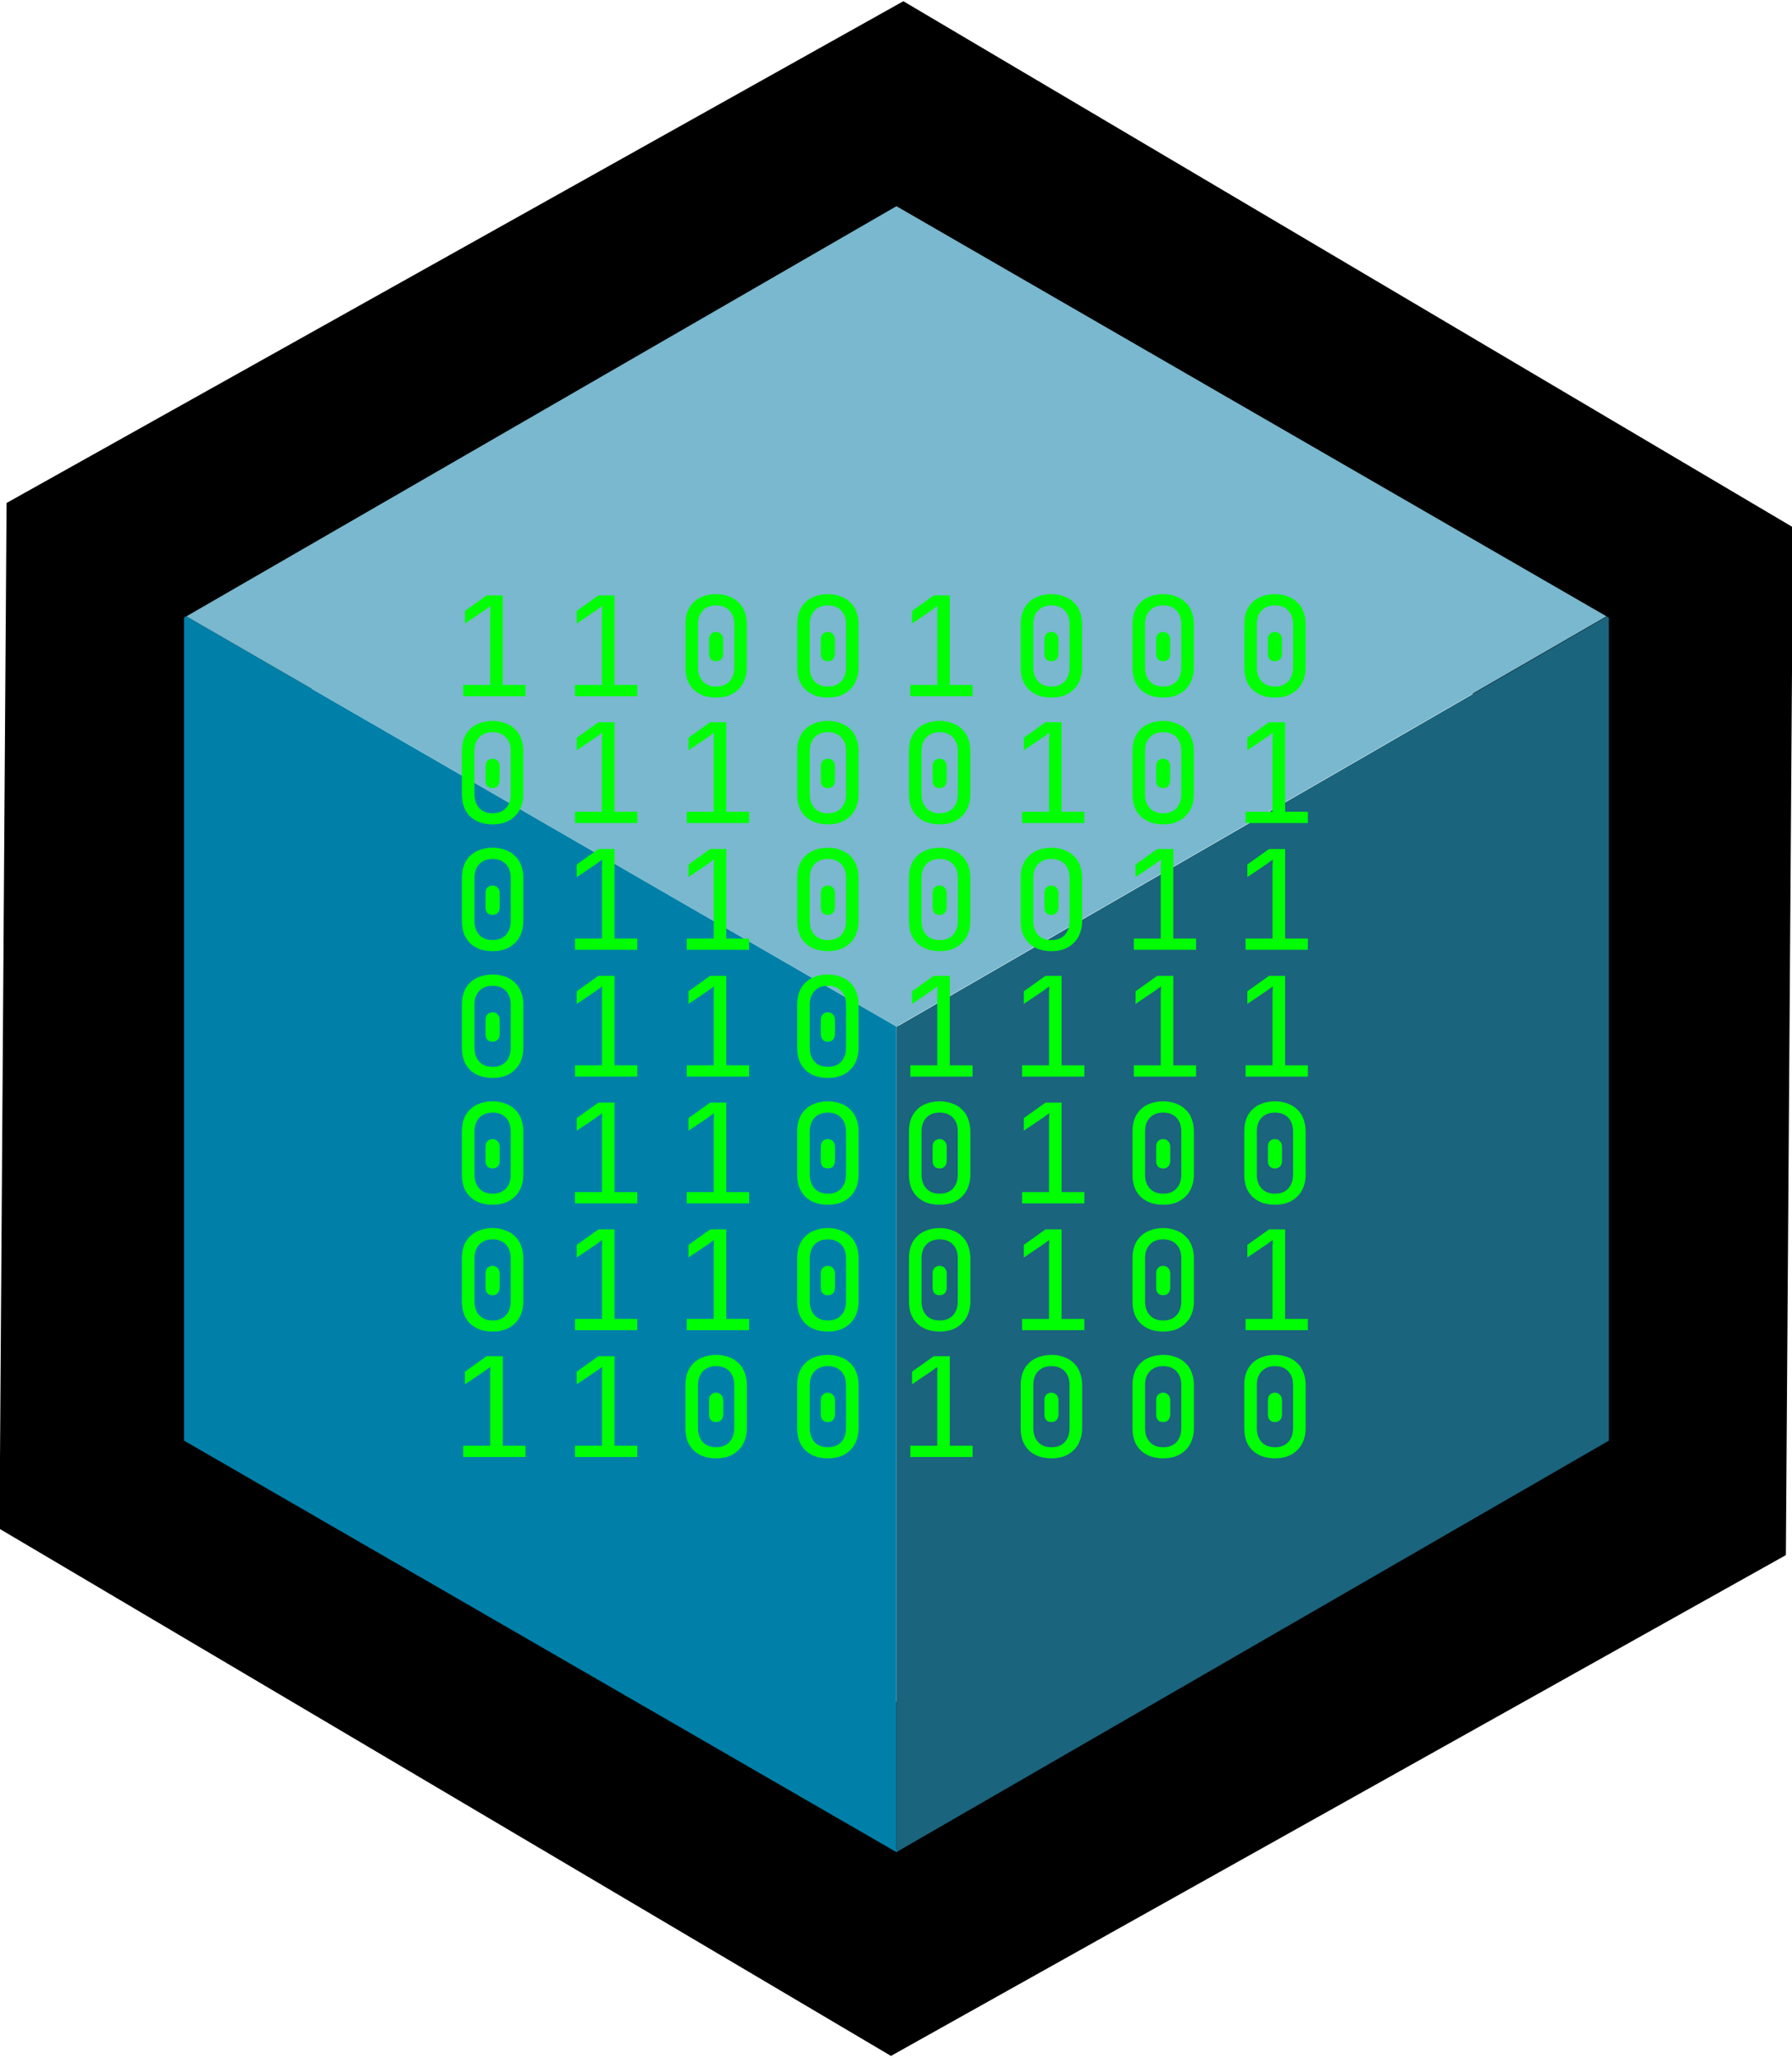 <?xml version="1.0" encoding="UTF-8"?>
<!-- Generated by Pixelmator Pro 3.6.8 -->
<svg width="169" height="194" viewBox="0 0 169 194" xmlns="http://www.w3.org/2000/svg">
    <clipPath id="clipPath1">
        <path d="M -0.667 -1 L 170 -1 L 170 195 L -0.667 195 Z M -0.667 -1"/>
    </clipPath>
    <g id="Group" clip-path="url(#clipPath1)">
        <clipPath id="clipPath2">
            <path d="M 43.245 -24.682 L 211.312 74.661 L 126.156 218.719 L -41.911 119.375 Z M 43.245 -24.682"/>
        </clipPath>
        <g id="g1" clip-path="url(#clipPath2)">
            <clipPath id="clipPath3">
                <path d="M 43.245 -24.682 L 211.042 74.505 L 125.802 218.708 L -42 119.521 Z M 43.245 -24.682"/>
            </clipPath>
            <g id="g2" clip-path="url(#clipPath3)">
                <clipPath id="clipPath4">
                    <path d="M 168.422 146.604 L 83.854 193.911 L -0.047 144.318 L 0.62 47.417 L 85.193 0.115 L 169.094 49.708 Z M 168.422 146.604"/>
                </clipPath>
                <g id="g3" clip-path="url(#clipPath4)">
                    <path id="Path" fill="none" stroke="#000000" stroke-width="57.773" d="M 168.422 146.604 L 83.854 193.911 L -0.047 144.318 L 0.62 47.417 L 85.193 0.115 L 169.094 49.708 Z M 168.422 146.604"/>
                </g>
            </g>
        </g>
    </g>
    <clipPath id="clipPath5">
        <path d="M 17.229 57.667 L 86 57.667 L 86 174.828 L 17.229 174.828 Z M 17.229 57.667"/>
    </clipPath>
    <g id="g4" clip-path="url(#clipPath5)">
        <path id="path1" fill="#0080a8" stroke="none" d="M 84.542 174.396 L 84.724 174.495 L 84.542 174.604 L 17.578 135.938 L 17.359 135.807 L 17.359 58.234 L 17.578 58.104 L 84.542 96.776 L 84.724 96.667 L 84.75 96.693 L 84.542 96.813 Z M 84.542 174.396"/>
    </g>
    <clipPath id="clipPath6">
        <path d="M 17.229 19.438 L 151.703 19.438 L 151.703 97.667 L 17.229 97.667 Z M 17.229 19.438"/>
    </clipPath>
    <g id="g5" clip-path="url(#clipPath6)">
        <path id="path2" fill="#79b8ce" stroke="none" d="M 151.51 58.104 L 84.724 96.667 L 84.542 96.776 L 17.578 58.104 L 84.542 19.438 Z M 151.51 58.104"/>
    </g>
    <clipPath id="clipPath7">
        <path d="M 83.333 57.667 L 151.703 57.667 L 151.703 174.828 L 83.333 174.828 Z M 83.333 57.667"/>
    </clipPath>
    <g id="g6" clip-path="url(#clipPath7)">
        <path id="path3" fill="#1b647e" stroke="none" d="M 151.729 58.234 L 151.729 135.807 L 151.51 135.938 L 84.724 174.495 L 84.542 174.396 L 84.542 96.813 L 84.75 96.693 L 151.547 58.125 Z M 151.729 58.234"/>
    </g>
    <g id="g7">
        <g id="g8">
            <g id="g9">
                <path id="path4" fill="#00ff03" stroke="none" d="M 43.686 64.572 L 46.228 64.572 L 46.228 57.926 C 46.228 57.858 46.228 57.775 46.228 57.676 C 46.239 57.582 46.249 57.499 46.249 57.426 C 46.249 57.343 46.249 57.275 46.249 57.218 C 46.249 57.165 46.249 57.134 46.249 57.134 L 46.228 57.134 C 46.171 57.192 46.108 57.238 46.041 57.28 C 45.983 57.322 45.926 57.363 45.874 57.405 C 45.817 57.447 45.759 57.488 45.707 57.53 L 43.853 58.78 L 43.853 57.593 L 45.895 56.134 L 47.416 56.134 L 47.416 64.572 L 49.561 64.572 L 49.561 65.634 L 43.686 65.634 Z M 43.686 64.572"/>
            </g>
        </g>
    </g>
    <g id="g10">
        <g id="g11">
            <g id="g12"/>
        </g>
    </g>
    <g id="g13">
        <g id="g14">
            <g id="g15">
                <path id="path5" fill="#00ff03" stroke="none" d="M 54.227 64.572 L 56.768 64.572 L 56.768 57.926 C 56.768 57.858 56.768 57.775 56.768 57.676 C 56.779 57.582 56.789 57.499 56.789 57.426 C 56.789 57.343 56.789 57.275 56.789 57.218 C 56.789 57.165 56.789 57.134 56.789 57.134 L 56.768 57.134 C 56.711 57.192 56.648 57.238 56.581 57.28 C 56.523 57.322 56.466 57.363 56.414 57.405 C 56.357 57.447 56.299 57.488 56.247 57.53 L 54.393 58.78 L 54.393 57.593 L 56.435 56.134 L 57.956 56.134 L 57.956 64.572 L 60.102 64.572 L 60.102 65.634 L 54.227 65.634 Z M 54.227 64.572"/>
            </g>
        </g>
    </g>
    <g id="g16">
        <g id="g17">
            <g id="g18"/>
        </g>
    </g>
    <g id="g19">
        <g id="g20">
            <g id="g21">
                <path id="path6" fill="#00ff03" stroke="none" d="M 66.871 60.301 C 66.871 60.082 66.923 59.905 67.038 59.78 C 67.163 59.645 67.329 59.572 67.538 59.572 C 67.73 59.572 67.892 59.645 68.017 59.78 C 68.142 59.905 68.204 60.082 68.204 60.301 L 68.204 61.613 C 68.204 61.837 68.142 62.02 68.017 62.155 C 67.892 62.28 67.73 62.343 67.538 62.343 C 67.329 62.343 67.163 62.28 67.038 62.155 C 66.923 62.02 66.871 61.837 66.871 61.613 Z M 65.829 62.926 C 65.829 63.468 65.98 63.905 66.288 64.238 C 66.59 64.561 67.006 64.718 67.538 64.718 C 68.064 64.718 68.48 64.561 68.788 64.238 C 69.09 63.905 69.246 63.468 69.246 62.926 L 69.246 58.843 C 69.246 58.301 69.09 57.874 68.788 57.551 C 68.48 57.233 68.064 57.072 67.538 57.072 C 67.006 57.072 66.59 57.233 66.288 57.551 C 65.98 57.874 65.829 58.301 65.829 58.843 Z M 64.642 62.926 L 64.642 58.843 C 64.642 58.415 64.704 58.025 64.829 57.676 C 64.965 57.317 65.163 57.02 65.413 56.78 C 65.663 56.53 65.965 56.343 66.329 56.218 C 66.689 56.082 67.09 56.009 67.538 56.009 C 67.98 56.009 68.376 56.082 68.725 56.218 C 69.084 56.343 69.392 56.53 69.642 56.78 C 69.902 57.02 70.1 57.317 70.225 57.676 C 70.36 58.025 70.433 58.415 70.433 58.843 L 70.433 62.926 C 70.433 63.358 70.36 63.749 70.225 64.093 C 70.1 64.442 69.902 64.738 69.642 64.988 C 69.392 65.238 69.084 65.436 68.725 65.572 C 68.376 65.697 67.98 65.759 67.538 65.759 C 67.09 65.759 66.689 65.697 66.329 65.572 C 65.965 65.436 65.663 65.249 65.413 65.009 C 65.163 64.759 64.965 64.462 64.829 64.113 C 64.704 63.754 64.642 63.358 64.642 62.926 Z M 64.642 62.926"/>
            </g>
        </g>
    </g>
    <g id="g22">
        <g id="g23">
            <g id="g24"/>
        </g>
    </g>
    <g id="g25">
        <g id="g26">
            <g id="g27">
                <path id="path7" fill="#00ff03" stroke="none" d="M 77.411 60.301 C 77.411 60.082 77.463 59.905 77.578 59.78 C 77.703 59.645 77.869 59.572 78.078 59.572 C 78.27 59.572 78.432 59.645 78.557 59.78 C 78.682 59.905 78.744 60.082 78.744 60.301 L 78.744 61.613 C 78.744 61.837 78.682 62.02 78.557 62.155 C 78.432 62.28 78.27 62.343 78.078 62.343 C 77.869 62.343 77.703 62.28 77.578 62.155 C 77.463 62.02 77.411 61.837 77.411 61.613 Z M 76.369 62.926 C 76.369 63.468 76.52 63.905 76.828 64.238 C 77.13 64.561 77.546 64.718 78.078 64.718 C 78.604 64.718 79.02 64.561 79.328 64.238 C 79.63 63.905 79.786 63.468 79.786 62.926 L 79.786 58.843 C 79.786 58.301 79.63 57.874 79.328 57.551 C 79.02 57.233 78.604 57.072 78.078 57.072 C 77.546 57.072 77.13 57.233 76.828 57.551 C 76.52 57.874 76.369 58.301 76.369 58.843 Z M 75.182 62.926 L 75.182 58.843 C 75.182 58.415 75.244 58.025 75.369 57.676 C 75.505 57.317 75.703 57.02 75.953 56.78 C 76.203 56.53 76.505 56.343 76.869 56.218 C 77.229 56.082 77.63 56.009 78.078 56.009 C 78.52 56.009 78.916 56.082 79.265 56.218 C 79.625 56.343 79.932 56.53 80.182 56.78 C 80.442 57.02 80.64 57.317 80.765 57.676 C 80.901 58.025 80.973 58.415 80.973 58.843 L 80.973 62.926 C 80.973 63.358 80.901 63.749 80.765 64.093 C 80.64 64.442 80.442 64.738 80.182 64.988 C 79.932 65.238 79.625 65.436 79.265 65.572 C 78.916 65.697 78.52 65.759 78.078 65.759 C 77.63 65.759 77.229 65.697 76.869 65.572 C 76.505 65.436 76.203 65.249 75.953 65.009 C 75.703 64.759 75.505 64.462 75.369 64.113 C 75.244 63.754 75.182 63.358 75.182 62.926 Z M 75.182 62.926"/>
            </g>
        </g>
    </g>
    <g id="g28">
        <g id="g29">
            <g id="g30"/>
        </g>
    </g>
    <g id="g31">
        <g id="g32">
            <g id="g33">
                <path id="path8" fill="#00ff03" stroke="none" d="M 85.847 64.572 L 88.389 64.572 L 88.389 57.926 C 88.389 57.858 88.389 57.775 88.389 57.676 C 88.399 57.582 88.409 57.499 88.409 57.426 C 88.409 57.343 88.409 57.275 88.409 57.218 C 88.409 57.165 88.409 57.134 88.409 57.134 L 88.389 57.134 C 88.331 57.192 88.269 57.238 88.201 57.28 C 88.144 57.322 88.087 57.363 88.034 57.405 C 87.977 57.447 87.92 57.488 87.868 57.53 L 86.014 58.78 L 86.014 57.593 L 88.055 56.134 L 89.576 56.134 L 89.576 64.572 L 91.722 64.572 L 91.722 65.634 L 85.847 65.634 Z M 85.847 64.572"/>
            </g>
        </g>
    </g>
    <g id="g34">
        <g id="g35">
            <g id="g36"/>
        </g>
    </g>
    <g id="g37">
        <g id="g38">
            <g id="g39">
                <path id="path9" fill="#00ff03" stroke="none" d="M 98.491 60.301 C 98.491 60.082 98.543 59.905 98.658 59.78 C 98.783 59.645 98.95 59.572 99.158 59.572 C 99.351 59.572 99.512 59.645 99.637 59.78 C 99.762 59.905 99.825 60.082 99.825 60.301 L 99.825 61.613 C 99.825 61.837 99.762 62.02 99.637 62.155 C 99.512 62.28 99.351 62.343 99.158 62.343 C 98.95 62.343 98.783 62.28 98.658 62.155 C 98.543 62.02 98.491 61.837 98.491 61.613 Z M 97.45 62.926 C 97.45 63.468 97.601 63.905 97.908 64.238 C 98.21 64.561 98.627 64.718 99.158 64.718 C 99.684 64.718 100.101 64.561 100.408 64.238 C 100.71 63.905 100.866 63.468 100.866 62.926 L 100.866 58.843 C 100.866 58.301 100.71 57.874 100.408 57.551 C 100.101 57.233 99.684 57.072 99.158 57.072 C 98.627 57.072 98.21 57.233 97.908 57.551 C 97.601 57.874 97.45 58.301 97.45 58.843 Z M 96.262 62.926 L 96.262 58.843 C 96.262 58.415 96.325 58.025 96.45 57.676 C 96.585 57.317 96.783 57.02 97.033 56.78 C 97.283 56.53 97.585 56.343 97.95 56.218 C 98.309 56.082 98.71 56.009 99.158 56.009 C 99.601 56.009 99.996 56.082 100.345 56.218 C 100.705 56.343 101.012 56.53 101.262 56.78 C 101.522 57.02 101.72 57.317 101.845 57.676 C 101.981 58.025 102.054 58.415 102.054 58.843 L 102.054 62.926 C 102.054 63.358 101.981 63.749 101.845 64.093 C 101.72 64.442 101.522 64.738 101.262 64.988 C 101.012 65.238 100.705 65.436 100.345 65.572 C 99.996 65.697 99.601 65.759 99.158 65.759 C 98.71 65.759 98.309 65.697 97.95 65.572 C 97.585 65.436 97.283 65.249 97.033 65.009 C 96.783 64.759 96.585 64.462 96.45 64.113 C 96.325 63.754 96.262 63.358 96.262 62.926 Z M 96.262 62.926"/>
            </g>
        </g>
    </g>
    <g id="g40">
        <g id="g41">
            <g id="g42"/>
        </g>
    </g>
    <g id="g43">
        <g id="g44">
            <g id="g45">
                <path id="path10" fill="#00ff03" stroke="none" d="M 109.031 60.301 C 109.031 60.082 109.083 59.905 109.198 59.78 C 109.323 59.645 109.49 59.572 109.698 59.572 C 109.891 59.572 110.052 59.645 110.177 59.78 C 110.302 59.905 110.365 60.082 110.365 60.301 L 110.365 61.613 C 110.365 61.837 110.302 62.02 110.177 62.155 C 110.052 62.28 109.891 62.343 109.698 62.343 C 109.49 62.343 109.323 62.28 109.198 62.155 C 109.083 62.02 109.031 61.837 109.031 61.613 Z M 107.99 62.926 C 107.99 63.468 108.141 63.905 108.448 64.238 C 108.75 64.561 109.167 64.718 109.698 64.718 C 110.224 64.718 110.641 64.561 110.948 64.238 C 111.25 63.905 111.406 63.468 111.406 62.926 L 111.406 58.843 C 111.406 58.301 111.25 57.874 110.948 57.551 C 110.641 57.233 110.224 57.072 109.698 57.072 C 109.167 57.072 108.75 57.233 108.448 57.551 C 108.141 57.874 107.99 58.301 107.99 58.843 Z M 106.802 62.926 L 106.802 58.843 C 106.802 58.415 106.865 58.025 106.99 57.676 C 107.125 57.317 107.323 57.02 107.573 56.78 C 107.823 56.53 108.125 56.343 108.49 56.218 C 108.849 56.082 109.25 56.009 109.698 56.009 C 110.141 56.009 110.537 56.082 110.886 56.218 C 111.245 56.343 111.552 56.53 111.802 56.78 C 112.063 57.02 112.261 57.317 112.386 57.676 C 112.521 58.025 112.594 58.415 112.594 58.843 L 112.594 62.926 C 112.594 63.358 112.521 63.749 112.386 64.093 C 112.261 64.442 112.063 64.738 111.802 64.988 C 111.552 65.238 111.245 65.436 110.886 65.572 C 110.537 65.697 110.141 65.759 109.698 65.759 C 109.25 65.759 108.849 65.697 108.49 65.572 C 108.125 65.436 107.823 65.249 107.573 65.009 C 107.323 64.759 107.125 64.462 106.99 64.113 C 106.865 63.754 106.802 63.358 106.802 62.926 Z M 106.802 62.926"/>
            </g>
        </g>
    </g>
    <g id="g46">
        <g id="g47">
            <g id="g48"/>
        </g>
    </g>
    <g id="g49">
        <g id="g50">
            <g id="g51">
                <path id="path11" fill="#00ff03" stroke="none" d="M 119.571 60.301 C 119.571 60.082 119.624 59.905 119.738 59.78 C 119.863 59.645 120.03 59.572 120.238 59.572 C 120.431 59.572 120.592 59.645 120.717 59.78 C 120.842 59.905 120.905 60.082 120.905 60.301 L 120.905 61.613 C 120.905 61.837 120.842 62.02 120.717 62.155 C 120.592 62.28 120.431 62.343 120.238 62.343 C 120.03 62.343 119.863 62.28 119.738 62.155 C 119.624 62.02 119.571 61.837 119.571 61.613 Z M 118.53 62.926 C 118.53 63.468 118.681 63.905 118.988 64.238 C 119.29 64.561 119.707 64.718 120.238 64.718 C 120.764 64.718 121.181 64.561 121.488 64.238 C 121.79 63.905 121.946 63.468 121.946 62.926 L 121.946 58.843 C 121.946 58.301 121.79 57.874 121.488 57.551 C 121.181 57.233 120.764 57.072 120.238 57.072 C 119.707 57.072 119.29 57.233 118.988 57.551 C 118.681 57.874 118.53 58.301 118.53 58.843 Z M 117.342 62.926 L 117.342 58.843 C 117.342 58.415 117.405 58.025 117.53 57.676 C 117.665 57.317 117.863 57.02 118.113 56.78 C 118.363 56.53 118.665 56.343 119.03 56.218 C 119.389 56.082 119.79 56.009 120.238 56.009 C 120.681 56.009 121.077 56.082 121.426 56.218 C 121.785 56.343 122.092 56.53 122.342 56.78 C 122.603 57.02 122.801 57.317 122.926 57.676 C 123.061 58.025 123.134 58.415 123.134 58.843 L 123.134 62.926 C 123.134 63.358 123.061 63.749 122.926 64.093 C 122.801 64.442 122.603 64.738 122.342 64.988 C 122.092 65.238 121.785 65.436 121.426 65.572 C 121.077 65.697 120.681 65.759 120.238 65.759 C 119.79 65.759 119.389 65.697 119.03 65.572 C 118.665 65.436 118.363 65.249 118.113 65.009 C 117.863 64.759 117.665 64.462 117.53 64.113 C 117.405 63.754 117.342 63.358 117.342 62.926 Z M 117.342 62.926"/>
            </g>
        </g>
    </g>
    <g id="g52">
        <g id="g53">
            <g id="g54">
                <path id="path12" fill="#00ff03" stroke="none" d="M 45.791 72.254 C 45.791 72.035 45.843 71.858 45.957 71.733 C 46.082 71.598 46.249 71.525 46.457 71.525 C 46.65 71.525 46.811 71.598 46.936 71.733 C 47.061 71.858 47.124 72.035 47.124 72.254 L 47.124 73.567 C 47.124 73.79 47.061 73.973 46.936 74.108 C 46.811 74.233 46.65 74.296 46.457 74.296 C 46.249 74.296 46.082 74.233 45.957 74.108 C 45.843 73.973 45.791 73.79 45.791 73.567 Z M 44.749 74.879 C 44.749 75.421 44.9 75.858 45.207 76.192 C 45.509 76.514 45.926 76.671 46.457 76.671 C 46.983 76.671 47.4 76.514 47.707 76.192 C 48.009 75.858 48.166 75.421 48.166 74.879 L 48.166 70.796 C 48.166 70.254 48.009 69.827 47.707 69.504 C 47.4 69.186 46.983 69.025 46.457 69.025 C 45.926 69.025 45.509 69.186 45.207 69.504 C 44.9 69.827 44.749 70.254 44.749 70.796 Z M 43.561 74.879 L 43.561 70.796 C 43.561 70.369 43.624 69.978 43.749 69.629 C 43.884 69.27 44.082 68.973 44.332 68.733 C 44.582 68.483 44.884 68.296 45.249 68.171 C 45.608 68.035 46.009 67.962 46.457 67.962 C 46.9 67.962 47.296 68.035 47.645 68.171 C 48.004 68.296 48.311 68.483 48.561 68.733 C 48.822 68.973 49.02 69.27 49.145 69.629 C 49.28 69.978 49.353 70.369 49.353 70.796 L 49.353 74.879 C 49.353 75.311 49.28 75.702 49.145 76.046 C 49.02 76.395 48.822 76.692 48.561 76.942 C 48.311 77.192 48.004 77.389 47.645 77.525 C 47.296 77.65 46.9 77.712 46.457 77.712 C 46.009 77.712 45.608 77.65 45.249 77.525 C 44.884 77.389 44.582 77.202 44.332 76.962 C 44.082 76.712 43.884 76.415 43.749 76.067 C 43.624 75.707 43.561 75.311 43.561 74.879 Z M 43.561 74.879"/>
            </g>
        </g>
    </g>
    <g id="g55">
        <g id="g56">
            <g id="g57"/>
        </g>
    </g>
    <g id="g58">
        <g id="g59">
            <g id="g60">
                <path id="path13" fill="#00ff03" stroke="none" d="M 54.227 76.525 L 56.768 76.525 L 56.768 69.879 C 56.768 69.811 56.768 69.728 56.768 69.629 C 56.779 69.535 56.789 69.452 56.789 69.379 C 56.789 69.296 56.789 69.228 56.789 69.171 C 56.789 69.119 56.789 69.087 56.789 69.087 L 56.768 69.087 C 56.711 69.145 56.648 69.192 56.581 69.233 C 56.523 69.275 56.466 69.317 56.414 69.358 C 56.357 69.4 56.299 69.442 56.247 69.483 L 54.393 70.733 L 54.393 69.546 L 56.435 68.087 L 57.956 68.087 L 57.956 76.525 L 60.102 76.525 L 60.102 77.587 L 54.227 77.587 Z M 54.227 76.525"/>
            </g>
        </g>
    </g>
    <g id="g61">
        <g id="g62">
            <g id="g63"/>
        </g>
    </g>
    <g id="g64">
        <g id="g65">
            <g id="g66">
                <path id="path14" fill="#00ff03" stroke="none" d="M 64.767 76.525 L 67.308 76.525 L 67.308 69.879 C 67.308 69.811 67.308 69.728 67.308 69.629 C 67.319 69.535 67.329 69.452 67.329 69.379 C 67.329 69.296 67.329 69.228 67.329 69.171 C 67.329 69.119 67.329 69.087 67.329 69.087 L 67.308 69.087 C 67.251 69.145 67.189 69.192 67.121 69.233 C 67.064 69.275 67.006 69.317 66.954 69.358 C 66.897 69.4 66.84 69.442 66.788 69.483 L 64.933 70.733 L 64.933 69.546 L 66.975 68.087 L 68.496 68.087 L 68.496 76.525 L 70.642 76.525 L 70.642 77.587 L 64.767 77.587 Z M 64.767 76.525"/>
            </g>
        </g>
    </g>
    <g id="g67">
        <g id="g68">
            <g id="g69"/>
        </g>
    </g>
    <g id="g70">
        <g id="g71">
            <g id="g72">
                <path id="path15" fill="#00ff03" stroke="none" d="M 77.411 72.254 C 77.411 72.035 77.463 71.858 77.578 71.733 C 77.703 71.598 77.869 71.525 78.078 71.525 C 78.27 71.525 78.432 71.598 78.557 71.733 C 78.682 71.858 78.744 72.035 78.744 72.254 L 78.744 73.567 C 78.744 73.79 78.682 73.973 78.557 74.108 C 78.432 74.233 78.27 74.296 78.078 74.296 C 77.869 74.296 77.703 74.233 77.578 74.108 C 77.463 73.973 77.411 73.79 77.411 73.567 Z M 76.369 74.879 C 76.369 75.421 76.52 75.858 76.828 76.192 C 77.13 76.514 77.546 76.671 78.078 76.671 C 78.604 76.671 79.02 76.514 79.328 76.192 C 79.63 75.858 79.786 75.421 79.786 74.879 L 79.786 70.796 C 79.786 70.254 79.63 69.827 79.328 69.504 C 79.02 69.186 78.604 69.025 78.078 69.025 C 77.546 69.025 77.13 69.186 76.828 69.504 C 76.52 69.827 76.369 70.254 76.369 70.796 Z M 75.182 74.879 L 75.182 70.796 C 75.182 70.369 75.244 69.978 75.369 69.629 C 75.505 69.27 75.703 68.973 75.953 68.733 C 76.203 68.483 76.505 68.296 76.869 68.171 C 77.229 68.035 77.63 67.962 78.078 67.962 C 78.52 67.962 78.916 68.035 79.265 68.171 C 79.625 68.296 79.932 68.483 80.182 68.733 C 80.442 68.973 80.64 69.27 80.765 69.629 C 80.901 69.978 80.973 70.369 80.973 70.796 L 80.973 74.879 C 80.973 75.311 80.901 75.702 80.765 76.046 C 80.64 76.395 80.442 76.692 80.182 76.942 C 79.932 77.192 79.625 77.389 79.265 77.525 C 78.916 77.65 78.52 77.712 78.078 77.712 C 77.63 77.712 77.229 77.65 76.869 77.525 C 76.505 77.389 76.203 77.202 75.953 76.962 C 75.703 76.712 75.505 76.415 75.369 76.067 C 75.244 75.707 75.182 75.311 75.182 74.879 Z M 75.182 74.879"/>
            </g>
        </g>
    </g>
    <g id="g73">
        <g id="g74">
            <g id="g75"/>
        </g>
    </g>
    <g id="g76">
        <g id="g77">
            <g id="g78">
                <path id="path16" fill="#00ff03" stroke="none" d="M 87.951 72.254 C 87.951 72.035 88.003 71.858 88.118 71.733 C 88.243 71.598 88.409 71.525 88.618 71.525 C 88.81 71.525 88.972 71.598 89.097 71.733 C 89.222 71.858 89.284 72.035 89.284 72.254 L 89.284 73.567 C 89.284 73.79 89.222 73.973 89.097 74.108 C 88.972 74.233 88.81 74.296 88.618 74.296 C 88.409 74.296 88.243 74.233 88.118 74.108 C 88.003 73.973 87.951 73.79 87.951 73.567 Z M 86.909 74.879 C 86.909 75.421 87.06 75.858 87.368 76.192 C 87.67 76.514 88.087 76.671 88.618 76.671 C 89.144 76.671 89.56 76.514 89.868 76.192 C 90.17 75.858 90.326 75.421 90.326 74.879 L 90.326 70.796 C 90.326 70.254 90.17 69.827 89.868 69.504 C 89.56 69.186 89.144 69.025 88.618 69.025 C 88.087 69.025 87.67 69.186 87.368 69.504 C 87.06 69.827 86.909 70.254 86.909 70.796 Z M 85.722 74.879 L 85.722 70.796 C 85.722 70.369 85.784 69.978 85.909 69.629 C 86.045 69.27 86.243 68.973 86.493 68.733 C 86.743 68.483 87.045 68.296 87.409 68.171 C 87.769 68.035 88.17 67.962 88.618 67.962 C 89.06 67.962 89.456 68.035 89.805 68.171 C 90.165 68.296 90.472 68.483 90.722 68.733 C 90.982 68.973 91.18 69.27 91.305 69.629 C 91.441 69.978 91.514 70.369 91.514 70.796 L 91.514 74.879 C 91.514 75.311 91.441 75.702 91.305 76.046 C 91.18 76.395 90.982 76.692 90.722 76.942 C 90.472 77.192 90.165 77.389 89.805 77.525 C 89.456 77.65 89.06 77.712 88.618 77.712 C 88.17 77.712 87.769 77.65 87.409 77.525 C 87.045 77.389 86.743 77.202 86.493 76.962 C 86.243 76.712 86.045 76.415 85.909 76.067 C 85.784 75.707 85.722 75.311 85.722 74.879 Z M 85.722 74.879"/>
            </g>
        </g>
    </g>
    <g id="g79">
        <g id="g80">
            <g id="g81"/>
        </g>
    </g>
    <g id="g82">
        <g id="g83">
            <g id="g84">
                <path id="path17" fill="#00ff03" stroke="none" d="M 96.387 76.525 L 98.929 76.525 L 98.929 69.879 C 98.929 69.811 98.929 69.728 98.929 69.629 C 98.939 69.535 98.95 69.452 98.95 69.379 C 98.95 69.296 98.95 69.228 98.95 69.171 C 98.95 69.119 98.95 69.087 98.95 69.087 L 98.929 69.087 C 98.871 69.145 98.809 69.192 98.741 69.233 C 98.684 69.275 98.627 69.317 98.575 69.358 C 98.517 69.4 98.46 69.442 98.408 69.483 L 96.554 70.733 L 96.554 69.546 L 98.595 68.087 L 100.116 68.087 L 100.116 76.525 L 102.262 76.525 L 102.262 77.587 L 96.387 77.587 Z M 96.387 76.525"/>
            </g>
        </g>
    </g>
    <g id="g85">
        <g id="g86">
            <g id="g87"/>
        </g>
    </g>
    <g id="g88">
        <g id="g89">
            <g id="g90">
                <path id="path18" fill="#00ff03" stroke="none" d="M 109.031 72.254 C 109.031 72.035 109.083 71.858 109.198 71.733 C 109.323 71.598 109.49 71.525 109.698 71.525 C 109.891 71.525 110.052 71.598 110.177 71.733 C 110.302 71.858 110.365 72.035 110.365 72.254 L 110.365 73.567 C 110.365 73.79 110.302 73.973 110.177 74.108 C 110.052 74.233 109.891 74.296 109.698 74.296 C 109.49 74.296 109.323 74.233 109.198 74.108 C 109.083 73.973 109.031 73.79 109.031 73.567 Z M 107.99 74.879 C 107.99 75.421 108.141 75.858 108.448 76.192 C 108.75 76.514 109.167 76.671 109.698 76.671 C 110.224 76.671 110.641 76.514 110.948 76.192 C 111.25 75.858 111.406 75.421 111.406 74.879 L 111.406 70.796 C 111.406 70.254 111.25 69.827 110.948 69.504 C 110.641 69.186 110.224 69.025 109.698 69.025 C 109.167 69.025 108.75 69.186 108.448 69.504 C 108.141 69.827 107.99 70.254 107.99 70.796 Z M 106.802 74.879 L 106.802 70.796 C 106.802 70.369 106.865 69.978 106.99 69.629 C 107.125 69.27 107.323 68.973 107.573 68.733 C 107.823 68.483 108.125 68.296 108.49 68.171 C 108.849 68.035 109.25 67.962 109.698 67.962 C 110.141 67.962 110.537 68.035 110.886 68.171 C 111.245 68.296 111.552 68.483 111.802 68.733 C 112.063 68.973 112.261 69.27 112.386 69.629 C 112.521 69.978 112.594 70.369 112.594 70.796 L 112.594 74.879 C 112.594 75.311 112.521 75.702 112.386 76.046 C 112.261 76.395 112.063 76.692 111.802 76.942 C 111.552 77.192 111.245 77.389 110.886 77.525 C 110.537 77.65 110.141 77.712 109.698 77.712 C 109.25 77.712 108.849 77.65 108.49 77.525 C 108.125 77.389 107.823 77.202 107.573 76.962 C 107.323 76.712 107.125 76.415 106.99 76.067 C 106.865 75.707 106.802 75.311 106.802 74.879 Z M 106.802 74.879"/>
            </g>
        </g>
    </g>
    <g id="g91">
        <g id="g92">
            <g id="g93"/>
        </g>
    </g>
    <g id="g94">
        <g id="g95">
            <g id="g96">
                <path id="path19" fill="#00ff03" stroke="none" d="M 117.467 76.525 L 120.009 76.525 L 120.009 69.879 C 120.009 69.811 120.009 69.728 120.009 69.629 C 120.019 69.535 120.03 69.452 120.03 69.379 C 120.03 69.296 120.03 69.228 120.03 69.171 C 120.03 69.119 120.03 69.087 120.03 69.087 L 120.009 69.087 C 119.952 69.145 119.889 69.192 119.821 69.233 C 119.764 69.275 119.707 69.317 119.655 69.358 C 119.598 69.4 119.54 69.442 119.488 69.483 L 117.634 70.733 L 117.634 69.546 L 119.676 68.087 L 121.196 68.087 L 121.196 76.525 L 123.342 76.525 L 123.342 77.587 L 117.467 77.587 Z M 117.467 76.525"/>
            </g>
        </g>
    </g>
    <g id="g97">
        <g id="g98">
            <g id="g99">
                <path id="path20" fill="#00ff03" stroke="none" d="M 45.791 84.207 C 45.791 83.988 45.843 83.811 45.957 83.686 C 46.082 83.551 46.249 83.478 46.457 83.478 C 46.65 83.478 46.811 83.551 46.936 83.686 C 47.061 83.811 47.124 83.988 47.124 84.207 L 47.124 85.52 C 47.124 85.744 47.061 85.926 46.936 86.061 C 46.811 86.186 46.65 86.249 46.457 86.249 C 46.249 86.249 46.082 86.186 45.957 86.061 C 45.843 85.926 45.791 85.744 45.791 85.52 Z M 44.749 86.832 C 44.749 87.374 44.9 87.811 45.207 88.145 C 45.509 88.468 45.926 88.624 46.457 88.624 C 46.983 88.624 47.4 88.468 47.707 88.145 C 48.009 87.811 48.166 87.374 48.166 86.832 L 48.166 82.749 C 48.166 82.207 48.009 81.78 47.707 81.457 C 47.4 81.139 46.983 80.978 46.457 80.978 C 45.926 80.978 45.509 81.139 45.207 81.457 C 44.9 81.78 44.749 82.207 44.749 82.749 Z M 43.561 86.832 L 43.561 82.749 C 43.561 82.322 43.624 81.931 43.749 81.582 C 43.884 81.223 44.082 80.926 44.332 80.686 C 44.582 80.436 44.884 80.249 45.249 80.124 C 45.608 79.988 46.009 79.915 46.457 79.915 C 46.9 79.915 47.296 79.988 47.645 80.124 C 48.004 80.249 48.311 80.436 48.561 80.686 C 48.822 80.926 49.02 81.223 49.145 81.582 C 49.28 81.931 49.353 82.322 49.353 82.749 L 49.353 86.832 C 49.353 87.264 49.28 87.655 49.145 87.999 C 49.02 88.348 48.822 88.645 48.561 88.895 C 48.311 89.145 48.004 89.343 47.645 89.478 C 47.296 89.603 46.9 89.665 46.457 89.665 C 46.009 89.665 45.608 89.603 45.249 89.478 C 44.884 89.343 44.582 89.155 44.332 88.915 C 44.082 88.665 43.884 88.369 43.749 88.02 C 43.624 87.66 43.561 87.264 43.561 86.832 Z M 43.561 86.832"/>
            </g>
        </g>
    </g>
    <g id="g100">
        <g id="g101">
            <g id="g102"/>
        </g>
    </g>
    <g id="g103">
        <g id="g104">
            <g id="g105">
                <path id="path21" fill="#00ff03" stroke="none" d="M 54.227 88.478 L 56.768 88.478 L 56.768 81.832 C 56.768 81.764 56.768 81.681 56.768 81.582 C 56.779 81.488 56.789 81.405 56.789 81.332 C 56.789 81.249 56.789 81.181 56.789 81.124 C 56.789 81.072 56.789 81.04 56.789 81.04 L 56.768 81.04 C 56.711 81.098 56.648 81.145 56.581 81.186 C 56.523 81.228 56.466 81.27 56.414 81.311 C 56.357 81.353 56.299 81.395 56.247 81.436 L 54.393 82.686 L 54.393 81.499 L 56.435 80.04 L 57.956 80.04 L 57.956 88.478 L 60.102 88.478 L 60.102 89.54 L 54.227 89.54 Z M 54.227 88.478"/>
            </g>
        </g>
    </g>
    <g id="g106">
        <g id="g107">
            <g id="g108"/>
        </g>
    </g>
    <g id="g109">
        <g id="g110">
            <g id="g111">
                <path id="path22" fill="#00ff03" stroke="none" d="M 64.767 88.478 L 67.308 88.478 L 67.308 81.832 C 67.308 81.764 67.308 81.681 67.308 81.582 C 67.319 81.488 67.329 81.405 67.329 81.332 C 67.329 81.249 67.329 81.181 67.329 81.124 C 67.329 81.072 67.329 81.04 67.329 81.04 L 67.308 81.04 C 67.251 81.098 67.189 81.145 67.121 81.186 C 67.064 81.228 67.006 81.27 66.954 81.311 C 66.897 81.353 66.84 81.395 66.788 81.436 L 64.933 82.686 L 64.933 81.499 L 66.975 80.04 L 68.496 80.04 L 68.496 88.478 L 70.642 88.478 L 70.642 89.54 L 64.767 89.54 Z M 64.767 88.478"/>
            </g>
        </g>
    </g>
    <g id="g112">
        <g id="g113">
            <g id="g114"/>
        </g>
    </g>
    <g id="g115">
        <g id="g116">
            <g id="g117">
                <path id="path23" fill="#00ff03" stroke="none" d="M 77.411 84.207 C 77.411 83.988 77.463 83.811 77.578 83.686 C 77.703 83.551 77.869 83.478 78.078 83.478 C 78.27 83.478 78.432 83.551 78.557 83.686 C 78.682 83.811 78.744 83.988 78.744 84.207 L 78.744 85.52 C 78.744 85.744 78.682 85.926 78.557 86.061 C 78.432 86.186 78.27 86.249 78.078 86.249 C 77.869 86.249 77.703 86.186 77.578 86.061 C 77.463 85.926 77.411 85.744 77.411 85.52 Z M 76.369 86.832 C 76.369 87.374 76.52 87.811 76.828 88.145 C 77.13 88.468 77.546 88.624 78.078 88.624 C 78.604 88.624 79.02 88.468 79.328 88.145 C 79.63 87.811 79.786 87.374 79.786 86.832 L 79.786 82.749 C 79.786 82.207 79.63 81.78 79.328 81.457 C 79.02 81.139 78.604 80.978 78.078 80.978 C 77.546 80.978 77.13 81.139 76.828 81.457 C 76.52 81.78 76.369 82.207 76.369 82.749 Z M 75.182 86.832 L 75.182 82.749 C 75.182 82.322 75.244 81.931 75.369 81.582 C 75.505 81.223 75.703 80.926 75.953 80.686 C 76.203 80.436 76.505 80.249 76.869 80.124 C 77.229 79.988 77.63 79.915 78.078 79.915 C 78.52 79.915 78.916 79.988 79.265 80.124 C 79.625 80.249 79.932 80.436 80.182 80.686 C 80.442 80.926 80.64 81.223 80.765 81.582 C 80.901 81.931 80.973 82.322 80.973 82.749 L 80.973 86.832 C 80.973 87.264 80.901 87.655 80.765 87.999 C 80.64 88.348 80.442 88.645 80.182 88.895 C 79.932 89.145 79.625 89.343 79.265 89.478 C 78.916 89.603 78.52 89.665 78.078 89.665 C 77.63 89.665 77.229 89.603 76.869 89.478 C 76.505 89.343 76.203 89.155 75.953 88.915 C 75.703 88.665 75.505 88.369 75.369 88.02 C 75.244 87.66 75.182 87.264 75.182 86.832 Z M 75.182 86.832"/>
            </g>
        </g>
    </g>
    <g id="g118">
        <g id="g119">
            <g id="g120"/>
        </g>
    </g>
    <g id="g121">
        <g id="g122">
            <g id="g123">
                <path id="path24" fill="#00ff03" stroke="none" d="M 87.951 84.207 C 87.951 83.988 88.003 83.811 88.118 83.686 C 88.243 83.551 88.409 83.478 88.618 83.478 C 88.81 83.478 88.972 83.551 89.097 83.686 C 89.222 83.811 89.284 83.988 89.284 84.207 L 89.284 85.52 C 89.284 85.744 89.222 85.926 89.097 86.061 C 88.972 86.186 88.81 86.249 88.618 86.249 C 88.409 86.249 88.243 86.186 88.118 86.061 C 88.003 85.926 87.951 85.744 87.951 85.52 Z M 86.909 86.832 C 86.909 87.374 87.06 87.811 87.368 88.145 C 87.67 88.468 88.087 88.624 88.618 88.624 C 89.144 88.624 89.56 88.468 89.868 88.145 C 90.17 87.811 90.326 87.374 90.326 86.832 L 90.326 82.749 C 90.326 82.207 90.17 81.78 89.868 81.457 C 89.56 81.139 89.144 80.978 88.618 80.978 C 88.087 80.978 87.67 81.139 87.368 81.457 C 87.06 81.78 86.909 82.207 86.909 82.749 Z M 85.722 86.832 L 85.722 82.749 C 85.722 82.322 85.784 81.931 85.909 81.582 C 86.045 81.223 86.243 80.926 86.493 80.686 C 86.743 80.436 87.045 80.249 87.409 80.124 C 87.769 79.988 88.17 79.915 88.618 79.915 C 89.06 79.915 89.456 79.988 89.805 80.124 C 90.165 80.249 90.472 80.436 90.722 80.686 C 90.982 80.926 91.18 81.223 91.305 81.582 C 91.441 81.931 91.514 82.322 91.514 82.749 L 91.514 86.832 C 91.514 87.264 91.441 87.655 91.305 87.999 C 91.18 88.348 90.982 88.645 90.722 88.895 C 90.472 89.145 90.165 89.343 89.805 89.478 C 89.456 89.603 89.06 89.665 88.618 89.665 C 88.17 89.665 87.769 89.603 87.409 89.478 C 87.045 89.343 86.743 89.155 86.493 88.915 C 86.243 88.665 86.045 88.369 85.909 88.02 C 85.784 87.66 85.722 87.264 85.722 86.832 Z M 85.722 86.832"/>
            </g>
        </g>
    </g>
    <g id="g124">
        <g id="g125">
            <g id="g126"/>
        </g>
    </g>
    <g id="g127">
        <g id="g128">
            <g id="g129">
                <path id="path25" fill="#00ff03" stroke="none" d="M 98.491 84.207 C 98.491 83.988 98.543 83.811 98.658 83.686 C 98.783 83.551 98.95 83.478 99.158 83.478 C 99.351 83.478 99.512 83.551 99.637 83.686 C 99.762 83.811 99.825 83.988 99.825 84.207 L 99.825 85.52 C 99.825 85.744 99.762 85.926 99.637 86.061 C 99.512 86.186 99.351 86.249 99.158 86.249 C 98.95 86.249 98.783 86.186 98.658 86.061 C 98.543 85.926 98.491 85.744 98.491 85.52 Z M 97.45 86.832 C 97.45 87.374 97.601 87.811 97.908 88.145 C 98.21 88.468 98.627 88.624 99.158 88.624 C 99.684 88.624 100.101 88.468 100.408 88.145 C 100.71 87.811 100.866 87.374 100.866 86.832 L 100.866 82.749 C 100.866 82.207 100.71 81.78 100.408 81.457 C 100.101 81.139 99.684 80.978 99.158 80.978 C 98.627 80.978 98.21 81.139 97.908 81.457 C 97.601 81.78 97.45 82.207 97.45 82.749 Z M 96.262 86.832 L 96.262 82.749 C 96.262 82.322 96.325 81.931 96.45 81.582 C 96.585 81.223 96.783 80.926 97.033 80.686 C 97.283 80.436 97.585 80.249 97.95 80.124 C 98.309 79.988 98.71 79.915 99.158 79.915 C 99.601 79.915 99.996 79.988 100.345 80.124 C 100.705 80.249 101.012 80.436 101.262 80.686 C 101.522 80.926 101.72 81.223 101.845 81.582 C 101.981 81.931 102.054 82.322 102.054 82.749 L 102.054 86.832 C 102.054 87.264 101.981 87.655 101.845 87.999 C 101.72 88.348 101.522 88.645 101.262 88.895 C 101.012 89.145 100.705 89.343 100.345 89.478 C 99.996 89.603 99.601 89.665 99.158 89.665 C 98.71 89.665 98.309 89.603 97.95 89.478 C 97.585 89.343 97.283 89.155 97.033 88.915 C 96.783 88.665 96.585 88.369 96.45 88.02 C 96.325 87.66 96.262 87.264 96.262 86.832 Z M 96.262 86.832"/>
            </g>
        </g>
    </g>
    <g id="g130">
        <g id="g131">
            <g id="g132"/>
        </g>
    </g>
    <g id="g133">
        <g id="g134">
            <g id="g135">
                <path id="path26" fill="#00ff03" stroke="none" d="M 106.927 88.478 L 109.469 88.478 L 109.469 81.832 C 109.469 81.764 109.469 81.681 109.469 81.582 C 109.479 81.488 109.49 81.405 109.49 81.332 C 109.49 81.249 109.49 81.181 109.49 81.124 C 109.49 81.072 109.49 81.04 109.49 81.04 L 109.469 81.04 C 109.412 81.098 109.349 81.145 109.281 81.186 C 109.224 81.228 109.167 81.27 109.115 81.311 C 109.057 81.353 109 81.395 108.948 81.436 L 107.094 82.686 L 107.094 81.499 L 109.136 80.04 L 110.656 80.04 L 110.656 88.478 L 112.802 88.478 L 112.802 89.54 L 106.927 89.54 Z M 106.927 88.478"/>
            </g>
        </g>
    </g>
    <g id="g136">
        <g id="g137">
            <g id="g138"/>
        </g>
    </g>
    <g id="g139">
        <g id="g140">
            <g id="g141">
                <path id="path27" fill="#00ff03" stroke="none" d="M 117.467 88.478 L 120.009 88.478 L 120.009 81.832 C 120.009 81.764 120.009 81.681 120.009 81.582 C 120.019 81.488 120.03 81.405 120.03 81.332 C 120.03 81.249 120.03 81.181 120.03 81.124 C 120.03 81.072 120.03 81.04 120.03 81.04 L 120.009 81.04 C 119.952 81.098 119.889 81.145 119.821 81.186 C 119.764 81.228 119.707 81.27 119.655 81.311 C 119.598 81.353 119.54 81.395 119.488 81.436 L 117.634 82.686 L 117.634 81.499 L 119.676 80.04 L 121.196 80.04 L 121.196 88.478 L 123.342 88.478 L 123.342 89.54 L 117.467 89.54 Z M 117.467 88.478"/>
            </g>
        </g>
    </g>
    <g id="g142">
        <g id="g143">
            <g id="g144">
                <path id="path28" fill="#00ff03" stroke="none" d="M 45.791 96.16 C 45.791 95.942 45.843 95.764 45.957 95.639 C 46.082 95.504 46.249 95.431 46.457 95.431 C 46.65 95.431 46.811 95.504 46.936 95.639 C 47.061 95.764 47.124 95.942 47.124 96.16 L 47.124 97.473 C 47.124 97.697 47.061 97.879 46.936 98.014 C 46.811 98.139 46.65 98.202 46.457 98.202 C 46.249 98.202 46.082 98.139 45.957 98.014 C 45.843 97.879 45.791 97.697 45.791 97.473 Z M 44.749 98.785 C 44.749 99.327 44.9 99.764 45.207 100.098 C 45.509 100.421 45.926 100.577 46.457 100.577 C 46.983 100.577 47.4 100.421 47.707 100.098 C 48.009 99.764 48.166 99.327 48.166 98.785 L 48.166 94.702 C 48.166 94.16 48.009 93.733 47.707 93.41 C 47.4 93.093 46.983 92.931 46.457 92.931 C 45.926 92.931 45.509 93.093 45.207 93.41 C 44.9 93.733 44.749 94.16 44.749 94.702 Z M 43.561 98.785 L 43.561 94.702 C 43.561 94.275 43.624 93.884 43.749 93.535 C 43.884 93.176 44.082 92.879 44.332 92.639 C 44.582 92.389 44.884 92.202 45.249 92.077 C 45.608 91.942 46.009 91.869 46.457 91.869 C 46.9 91.869 47.296 91.942 47.645 92.077 C 48.004 92.202 48.311 92.389 48.561 92.639 C 48.822 92.879 49.02 93.176 49.145 93.535 C 49.28 93.884 49.353 94.275 49.353 94.702 L 49.353 98.785 C 49.353 99.218 49.28 99.608 49.145 99.952 C 49.02 100.301 48.822 100.598 48.561 100.848 C 48.311 101.098 48.004 101.296 47.645 101.431 C 47.296 101.556 46.9 101.619 46.457 101.619 C 46.009 101.619 45.608 101.556 45.249 101.431 C 44.884 101.296 44.582 101.108 44.332 100.869 C 44.082 100.619 43.884 100.322 43.749 99.973 C 43.624 99.613 43.561 99.218 43.561 98.785 Z M 43.561 98.785"/>
            </g>
        </g>
    </g>
    <g id="g145">
        <g id="g146">
            <g id="g147"/>
        </g>
    </g>
    <g id="g148">
        <g id="g149">
            <g id="g150">
                <path id="path29" fill="#00ff03" stroke="none" d="M 54.227 100.431 L 56.768 100.431 L 56.768 93.785 C 56.768 93.718 56.768 93.634 56.768 93.535 C 56.779 93.442 56.789 93.358 56.789 93.285 C 56.789 93.202 56.789 93.134 56.789 93.077 C 56.789 93.025 56.789 92.994 56.789 92.994 L 56.768 92.994 C 56.711 93.051 56.648 93.098 56.581 93.139 C 56.523 93.181 56.466 93.223 56.414 93.264 C 56.357 93.306 56.299 93.348 56.247 93.389 L 54.393 94.639 L 54.393 93.452 L 56.435 91.994 L 57.956 91.994 L 57.956 100.431 L 60.102 100.431 L 60.102 101.494 L 54.227 101.494 Z M 54.227 100.431"/>
            </g>
        </g>
    </g>
    <g id="g151">
        <g id="g152">
            <g id="g153"/>
        </g>
    </g>
    <g id="g154">
        <g id="g155">
            <g id="g156">
                <path id="path30" fill="#00ff03" stroke="none" d="M 64.767 100.431 L 67.308 100.431 L 67.308 93.785 C 67.308 93.718 67.308 93.634 67.308 93.535 C 67.319 93.442 67.329 93.358 67.329 93.285 C 67.329 93.202 67.329 93.134 67.329 93.077 C 67.329 93.025 67.329 92.994 67.329 92.994 L 67.308 92.994 C 67.251 93.051 67.189 93.098 67.121 93.139 C 67.064 93.181 67.006 93.223 66.954 93.264 C 66.897 93.306 66.84 93.348 66.788 93.389 L 64.933 94.639 L 64.933 93.452 L 66.975 91.994 L 68.496 91.994 L 68.496 100.431 L 70.642 100.431 L 70.642 101.494 L 64.767 101.494 Z M 64.767 100.431"/>
            </g>
        </g>
    </g>
    <g id="g157">
        <g id="g158">
            <g id="g159"/>
        </g>
    </g>
    <g id="g160">
        <g id="g161">
            <g id="g162">
                <path id="path31" fill="#00ff03" stroke="none" d="M 77.411 96.16 C 77.411 95.942 77.463 95.764 77.578 95.639 C 77.703 95.504 77.869 95.431 78.078 95.431 C 78.27 95.431 78.432 95.504 78.557 95.639 C 78.682 95.764 78.744 95.942 78.744 96.16 L 78.744 97.473 C 78.744 97.697 78.682 97.879 78.557 98.014 C 78.432 98.139 78.27 98.202 78.078 98.202 C 77.869 98.202 77.703 98.139 77.578 98.014 C 77.463 97.879 77.411 97.697 77.411 97.473 Z M 76.369 98.785 C 76.369 99.327 76.52 99.764 76.828 100.098 C 77.13 100.421 77.546 100.577 78.078 100.577 C 78.604 100.577 79.02 100.421 79.328 100.098 C 79.63 99.764 79.786 99.327 79.786 98.785 L 79.786 94.702 C 79.786 94.16 79.63 93.733 79.328 93.41 C 79.02 93.093 78.604 92.931 78.078 92.931 C 77.546 92.931 77.13 93.093 76.828 93.41 C 76.52 93.733 76.369 94.16 76.369 94.702 Z M 75.182 98.785 L 75.182 94.702 C 75.182 94.275 75.244 93.884 75.369 93.535 C 75.505 93.176 75.703 92.879 75.953 92.639 C 76.203 92.389 76.505 92.202 76.869 92.077 C 77.229 91.942 77.63 91.869 78.078 91.869 C 78.52 91.869 78.916 91.942 79.265 92.077 C 79.625 92.202 79.932 92.389 80.182 92.639 C 80.442 92.879 80.64 93.176 80.765 93.535 C 80.901 93.884 80.973 94.275 80.973 94.702 L 80.973 98.785 C 80.973 99.218 80.901 99.608 80.765 99.952 C 80.64 100.301 80.442 100.598 80.182 100.848 C 79.932 101.098 79.625 101.296 79.265 101.431 C 78.916 101.556 78.52 101.619 78.078 101.619 C 77.63 101.619 77.229 101.556 76.869 101.431 C 76.505 101.296 76.203 101.108 75.953 100.869 C 75.703 100.619 75.505 100.322 75.369 99.973 C 75.244 99.613 75.182 99.218 75.182 98.785 Z M 75.182 98.785"/>
            </g>
        </g>
    </g>
    <g id="g163">
        <g id="g164">
            <g id="g165"/>
        </g>
    </g>
    <g id="g166">
        <g id="g167">
            <g id="g168">
                <path id="path32" fill="#00ff03" stroke="none" d="M 85.847 100.431 L 88.389 100.431 L 88.389 93.785 C 88.389 93.718 88.389 93.634 88.389 93.535 C 88.399 93.442 88.409 93.358 88.409 93.285 C 88.409 93.202 88.409 93.134 88.409 93.077 C 88.409 93.025 88.409 92.994 88.409 92.994 L 88.389 92.994 C 88.331 93.051 88.269 93.098 88.201 93.139 C 88.144 93.181 88.087 93.223 88.034 93.264 C 87.977 93.306 87.92 93.348 87.868 93.389 L 86.014 94.639 L 86.014 93.452 L 88.055 91.994 L 89.576 91.994 L 89.576 100.431 L 91.722 100.431 L 91.722 101.494 L 85.847 101.494 Z M 85.847 100.431"/>
            </g>
        </g>
    </g>
    <g id="g169">
        <g id="g170">
            <g id="g171"/>
        </g>
    </g>
    <g id="g172">
        <g id="g173">
            <g id="g174">
                <path id="path33" fill="#00ff03" stroke="none" d="M 96.387 100.431 L 98.929 100.431 L 98.929 93.785 C 98.929 93.718 98.929 93.634 98.929 93.535 C 98.939 93.442 98.95 93.358 98.95 93.285 C 98.95 93.202 98.95 93.134 98.95 93.077 C 98.95 93.025 98.95 92.994 98.95 92.994 L 98.929 92.994 C 98.871 93.051 98.809 93.098 98.741 93.139 C 98.684 93.181 98.627 93.223 98.575 93.264 C 98.517 93.306 98.46 93.348 98.408 93.389 L 96.554 94.639 L 96.554 93.452 L 98.595 91.994 L 100.116 91.994 L 100.116 100.431 L 102.262 100.431 L 102.262 101.494 L 96.387 101.494 Z M 96.387 100.431"/>
            </g>
        </g>
    </g>
    <g id="g175">
        <g id="g176">
            <g id="g177"/>
        </g>
    </g>
    <g id="g178">
        <g id="g179">
            <g id="g180">
                <path id="path34" fill="#00ff03" stroke="none" d="M 106.927 100.431 L 109.469 100.431 L 109.469 93.785 C 109.469 93.718 109.469 93.634 109.469 93.535 C 109.479 93.442 109.49 93.358 109.49 93.285 C 109.49 93.202 109.49 93.134 109.49 93.077 C 109.49 93.025 109.49 92.994 109.49 92.994 L 109.469 92.994 C 109.412 93.051 109.349 93.098 109.281 93.139 C 109.224 93.181 109.167 93.223 109.115 93.264 C 109.057 93.306 109 93.348 108.948 93.389 L 107.094 94.639 L 107.094 93.452 L 109.136 91.994 L 110.656 91.994 L 110.656 100.431 L 112.802 100.431 L 112.802 101.494 L 106.927 101.494 Z M 106.927 100.431"/>
            </g>
        </g>
    </g>
    <g id="g181">
        <g id="g182">
            <g id="g183"/>
        </g>
    </g>
    <g id="g184">
        <g id="g185">
            <g id="g186">
                <path id="path35" fill="#00ff03" stroke="none" d="M 117.467 100.431 L 120.009 100.431 L 120.009 93.785 C 120.009 93.718 120.009 93.634 120.009 93.535 C 120.019 93.442 120.03 93.358 120.03 93.285 C 120.03 93.202 120.03 93.134 120.03 93.077 C 120.03 93.025 120.03 92.994 120.03 92.994 L 120.009 92.994 C 119.952 93.051 119.889 93.098 119.821 93.139 C 119.764 93.181 119.707 93.223 119.655 93.264 C 119.598 93.306 119.54 93.348 119.488 93.389 L 117.634 94.639 L 117.634 93.452 L 119.676 91.994 L 121.196 91.994 L 121.196 100.431 L 123.342 100.431 L 123.342 101.494 L 117.467 101.494 Z M 117.467 100.431"/>
            </g>
        </g>
    </g>
    <g id="g187">
        <g id="g188">
            <g id="g189">
                <path id="path36" fill="#00ff03" stroke="none" d="M 45.791 108.113 C 45.791 107.895 45.843 107.718 45.957 107.593 C 46.082 107.457 46.249 107.384 46.457 107.384 C 46.65 107.384 46.811 107.457 46.936 107.593 C 47.061 107.718 47.124 107.895 47.124 108.113 L 47.124 109.426 C 47.124 109.65 47.061 109.832 46.936 109.968 C 46.811 110.093 46.65 110.155 46.457 110.155 C 46.249 110.155 46.082 110.093 45.957 109.968 C 45.843 109.832 45.791 109.65 45.791 109.426 Z M 44.749 110.738 C 44.749 111.28 44.9 111.718 45.207 112.051 C 45.509 112.374 45.926 112.53 46.457 112.53 C 46.983 112.53 47.4 112.374 47.707 112.051 C 48.009 111.718 48.166 111.28 48.166 110.738 L 48.166 106.655 C 48.166 106.113 48.009 105.686 47.707 105.363 C 47.4 105.046 46.983 104.884 46.457 104.884 C 45.926 104.884 45.509 105.046 45.207 105.363 C 44.9 105.686 44.749 106.113 44.749 106.655 Z M 43.561 110.738 L 43.561 106.655 C 43.561 106.228 43.624 105.837 43.749 105.488 C 43.884 105.129 44.082 104.832 44.332 104.593 C 44.582 104.343 44.884 104.155 45.249 104.03 C 45.608 103.895 46.009 103.822 46.457 103.822 C 46.9 103.822 47.296 103.895 47.645 104.03 C 48.004 104.155 48.311 104.343 48.561 104.593 C 48.822 104.832 49.02 105.129 49.145 105.488 C 49.28 105.837 49.353 106.228 49.353 106.655 L 49.353 110.738 C 49.353 111.171 49.28 111.561 49.145 111.905 C 49.02 112.254 48.822 112.551 48.561 112.801 C 48.311 113.051 48.004 113.249 47.645 113.384 C 47.296 113.509 46.9 113.572 46.457 113.572 C 46.009 113.572 45.608 113.509 45.249 113.384 C 44.884 113.249 44.582 113.061 44.332 112.822 C 44.082 112.572 43.884 112.275 43.749 111.926 C 43.624 111.567 43.561 111.171 43.561 110.738 Z M 43.561 110.738"/>
            </g>
        </g>
    </g>
    <g id="g190">
        <g id="g191">
            <g id="g192"/>
        </g>
    </g>
    <g id="g193">
        <g id="g194">
            <g id="g195">
                <path id="path37" fill="#00ff03" stroke="none" d="M 54.227 112.384 L 56.768 112.384 L 56.768 105.738 C 56.768 105.671 56.768 105.587 56.768 105.488 C 56.779 105.395 56.789 105.311 56.789 105.238 C 56.789 105.155 56.789 105.087 56.789 105.03 C 56.789 104.978 56.789 104.947 56.789 104.947 L 56.768 104.947 C 56.711 105.004 56.648 105.051 56.581 105.093 C 56.523 105.134 56.466 105.176 56.414 105.218 C 56.357 105.259 56.299 105.301 56.247 105.343 L 54.393 106.593 L 54.393 105.405 L 56.435 103.947 L 57.956 103.947 L 57.956 112.384 L 60.102 112.384 L 60.102 113.447 L 54.227 113.447 Z M 54.227 112.384"/>
            </g>
        </g>
    </g>
    <g id="g196">
        <g id="g197">
            <g id="g198"/>
        </g>
    </g>
    <g id="g199">
        <g id="g200">
            <g id="g201">
                <path id="path38" fill="#00ff03" stroke="none" d="M 64.767 112.384 L 67.308 112.384 L 67.308 105.738 C 67.308 105.671 67.308 105.587 67.308 105.488 C 67.319 105.395 67.329 105.311 67.329 105.238 C 67.329 105.155 67.329 105.087 67.329 105.03 C 67.329 104.978 67.329 104.947 67.329 104.947 L 67.308 104.947 C 67.251 105.004 67.189 105.051 67.121 105.093 C 67.064 105.134 67.006 105.176 66.954 105.218 C 66.897 105.259 66.84 105.301 66.788 105.343 L 64.933 106.593 L 64.933 105.405 L 66.975 103.947 L 68.496 103.947 L 68.496 112.384 L 70.642 112.384 L 70.642 113.447 L 64.767 113.447 Z M 64.767 112.384"/>
            </g>
        </g>
    </g>
    <g id="g202">
        <g id="g203">
            <g id="g204"/>
        </g>
    </g>
    <g id="g205">
        <g id="g206">
            <g id="g207">
                <path id="path39" fill="#00ff03" stroke="none" d="M 77.411 108.113 C 77.411 107.895 77.463 107.718 77.578 107.593 C 77.703 107.457 77.869 107.384 78.078 107.384 C 78.27 107.384 78.432 107.457 78.557 107.593 C 78.682 107.718 78.744 107.895 78.744 108.113 L 78.744 109.426 C 78.744 109.65 78.682 109.832 78.557 109.968 C 78.432 110.093 78.27 110.155 78.078 110.155 C 77.869 110.155 77.703 110.093 77.578 109.968 C 77.463 109.832 77.411 109.65 77.411 109.426 Z M 76.369 110.738 C 76.369 111.28 76.52 111.718 76.828 112.051 C 77.13 112.374 77.546 112.53 78.078 112.53 C 78.604 112.53 79.02 112.374 79.328 112.051 C 79.63 111.718 79.786 111.28 79.786 110.738 L 79.786 106.655 C 79.786 106.113 79.63 105.686 79.328 105.363 C 79.02 105.046 78.604 104.884 78.078 104.884 C 77.546 104.884 77.13 105.046 76.828 105.363 C 76.52 105.686 76.369 106.113 76.369 106.655 Z M 75.182 110.738 L 75.182 106.655 C 75.182 106.228 75.244 105.837 75.369 105.488 C 75.505 105.129 75.703 104.832 75.953 104.593 C 76.203 104.343 76.505 104.155 76.869 104.03 C 77.229 103.895 77.63 103.822 78.078 103.822 C 78.52 103.822 78.916 103.895 79.265 104.03 C 79.625 104.155 79.932 104.343 80.182 104.593 C 80.442 104.832 80.64 105.129 80.765 105.488 C 80.901 105.837 80.973 106.228 80.973 106.655 L 80.973 110.738 C 80.973 111.171 80.901 111.561 80.765 111.905 C 80.64 112.254 80.442 112.551 80.182 112.801 C 79.932 113.051 79.625 113.249 79.265 113.384 C 78.916 113.509 78.52 113.572 78.078 113.572 C 77.63 113.572 77.229 113.509 76.869 113.384 C 76.505 113.249 76.203 113.061 75.953 112.822 C 75.703 112.572 75.505 112.275 75.369 111.926 C 75.244 111.567 75.182 111.171 75.182 110.738 Z M 75.182 110.738"/>
            </g>
        </g>
    </g>
    <g id="g208">
        <g id="g209">
            <g id="g210"/>
        </g>
    </g>
    <g id="g211">
        <g id="g212">
            <g id="g213">
                <path id="path40" fill="#00ff03" stroke="none" d="M 87.951 108.113 C 87.951 107.895 88.003 107.718 88.118 107.593 C 88.243 107.457 88.409 107.384 88.618 107.384 C 88.81 107.384 88.972 107.457 89.097 107.593 C 89.222 107.718 89.284 107.895 89.284 108.113 L 89.284 109.426 C 89.284 109.65 89.222 109.832 89.097 109.968 C 88.972 110.093 88.81 110.155 88.618 110.155 C 88.409 110.155 88.243 110.093 88.118 109.968 C 88.003 109.832 87.951 109.65 87.951 109.426 Z M 86.909 110.738 C 86.909 111.28 87.06 111.718 87.368 112.051 C 87.67 112.374 88.087 112.53 88.618 112.53 C 89.144 112.53 89.56 112.374 89.868 112.051 C 90.17 111.718 90.326 111.28 90.326 110.738 L 90.326 106.655 C 90.326 106.113 90.17 105.686 89.868 105.363 C 89.56 105.046 89.144 104.884 88.618 104.884 C 88.087 104.884 87.67 105.046 87.368 105.363 C 87.06 105.686 86.909 106.113 86.909 106.655 Z M 85.722 110.738 L 85.722 106.655 C 85.722 106.228 85.784 105.837 85.909 105.488 C 86.045 105.129 86.243 104.832 86.493 104.593 C 86.743 104.343 87.045 104.155 87.409 104.03 C 87.769 103.895 88.17 103.822 88.618 103.822 C 89.06 103.822 89.456 103.895 89.805 104.03 C 90.165 104.155 90.472 104.343 90.722 104.593 C 90.982 104.832 91.18 105.129 91.305 105.488 C 91.441 105.837 91.514 106.228 91.514 106.655 L 91.514 110.738 C 91.514 111.171 91.441 111.561 91.305 111.905 C 91.18 112.254 90.982 112.551 90.722 112.801 C 90.472 113.051 90.165 113.249 89.805 113.384 C 89.456 113.509 89.06 113.572 88.618 113.572 C 88.17 113.572 87.769 113.509 87.409 113.384 C 87.045 113.249 86.743 113.061 86.493 112.822 C 86.243 112.572 86.045 112.275 85.909 111.926 C 85.784 111.567 85.722 111.171 85.722 110.738 Z M 85.722 110.738"/>
            </g>
        </g>
    </g>
    <g id="g214">
        <g id="g215">
            <g id="g216"/>
        </g>
    </g>
    <g id="g217">
        <g id="g218">
            <g id="g219">
                <path id="path41" fill="#00ff03" stroke="none" d="M 96.387 112.384 L 98.929 112.384 L 98.929 105.738 C 98.929 105.671 98.929 105.587 98.929 105.488 C 98.939 105.395 98.95 105.311 98.95 105.238 C 98.95 105.155 98.95 105.087 98.95 105.03 C 98.95 104.978 98.95 104.947 98.95 104.947 L 98.929 104.947 C 98.871 105.004 98.809 105.051 98.741 105.093 C 98.684 105.134 98.627 105.176 98.575 105.218 C 98.517 105.259 98.46 105.301 98.408 105.343 L 96.554 106.593 L 96.554 105.405 L 98.595 103.947 L 100.116 103.947 L 100.116 112.384 L 102.262 112.384 L 102.262 113.447 L 96.387 113.447 Z M 96.387 112.384"/>
            </g>
        </g>
    </g>
    <g id="g220">
        <g id="g221">
            <g id="g222"/>
        </g>
    </g>
    <g id="g223">
        <g id="g224">
            <g id="g225">
                <path id="path42" fill="#00ff03" stroke="none" d="M 109.031 108.113 C 109.031 107.895 109.083 107.718 109.198 107.593 C 109.323 107.457 109.49 107.384 109.698 107.384 C 109.891 107.384 110.052 107.457 110.177 107.593 C 110.302 107.718 110.365 107.895 110.365 108.113 L 110.365 109.426 C 110.365 109.65 110.302 109.832 110.177 109.968 C 110.052 110.093 109.891 110.155 109.698 110.155 C 109.49 110.155 109.323 110.093 109.198 109.968 C 109.083 109.832 109.031 109.65 109.031 109.426 Z M 107.99 110.738 C 107.99 111.28 108.141 111.718 108.448 112.051 C 108.75 112.374 109.167 112.53 109.698 112.53 C 110.224 112.53 110.641 112.374 110.948 112.051 C 111.25 111.718 111.406 111.28 111.406 110.738 L 111.406 106.655 C 111.406 106.113 111.25 105.686 110.948 105.363 C 110.641 105.046 110.224 104.884 109.698 104.884 C 109.167 104.884 108.75 105.046 108.448 105.363 C 108.141 105.686 107.99 106.113 107.99 106.655 Z M 106.802 110.738 L 106.802 106.655 C 106.802 106.228 106.865 105.837 106.99 105.488 C 107.125 105.129 107.323 104.832 107.573 104.593 C 107.823 104.343 108.125 104.155 108.49 104.03 C 108.849 103.895 109.25 103.822 109.698 103.822 C 110.141 103.822 110.537 103.895 110.886 104.03 C 111.245 104.155 111.552 104.343 111.802 104.593 C 112.063 104.832 112.261 105.129 112.386 105.488 C 112.521 105.837 112.594 106.228 112.594 106.655 L 112.594 110.738 C 112.594 111.171 112.521 111.561 112.386 111.905 C 112.261 112.254 112.063 112.551 111.802 112.801 C 111.552 113.051 111.245 113.249 110.886 113.384 C 110.537 113.509 110.141 113.572 109.698 113.572 C 109.25 113.572 108.849 113.509 108.49 113.384 C 108.125 113.249 107.823 113.061 107.573 112.822 C 107.323 112.572 107.125 112.275 106.99 111.926 C 106.865 111.567 106.802 111.171 106.802 110.738 Z M 106.802 110.738"/>
            </g>
        </g>
    </g>
    <g id="g226">
        <g id="g227">
            <g id="g228"/>
        </g>
    </g>
    <g id="g229">
        <g id="g230">
            <g id="g231">
                <path id="path43" fill="#00ff03" stroke="none" d="M 119.571 108.113 C 119.571 107.895 119.624 107.718 119.738 107.593 C 119.863 107.457 120.03 107.384 120.238 107.384 C 120.431 107.384 120.592 107.457 120.717 107.593 C 120.842 107.718 120.905 107.895 120.905 108.113 L 120.905 109.426 C 120.905 109.65 120.842 109.832 120.717 109.968 C 120.592 110.093 120.431 110.155 120.238 110.155 C 120.03 110.155 119.863 110.093 119.738 109.968 C 119.624 109.832 119.571 109.65 119.571 109.426 Z M 118.53 110.738 C 118.53 111.28 118.681 111.718 118.988 112.051 C 119.29 112.374 119.707 112.53 120.238 112.53 C 120.764 112.53 121.181 112.374 121.488 112.051 C 121.79 111.718 121.946 111.28 121.946 110.738 L 121.946 106.655 C 121.946 106.113 121.79 105.686 121.488 105.363 C 121.181 105.046 120.764 104.884 120.238 104.884 C 119.707 104.884 119.29 105.046 118.988 105.363 C 118.681 105.686 118.53 106.113 118.53 106.655 Z M 117.342 110.738 L 117.342 106.655 C 117.342 106.228 117.405 105.837 117.53 105.488 C 117.665 105.129 117.863 104.832 118.113 104.593 C 118.363 104.343 118.665 104.155 119.03 104.03 C 119.389 103.895 119.79 103.822 120.238 103.822 C 120.681 103.822 121.077 103.895 121.426 104.03 C 121.785 104.155 122.092 104.343 122.342 104.593 C 122.603 104.832 122.801 105.129 122.926 105.488 C 123.061 105.837 123.134 106.228 123.134 106.655 L 123.134 110.738 C 123.134 111.171 123.061 111.561 122.926 111.905 C 122.801 112.254 122.603 112.551 122.342 112.801 C 122.092 113.051 121.785 113.249 121.426 113.384 C 121.077 113.509 120.681 113.572 120.238 113.572 C 119.79 113.572 119.389 113.509 119.03 113.384 C 118.665 113.249 118.363 113.061 118.113 112.822 C 117.863 112.572 117.665 112.275 117.53 111.926 C 117.405 111.567 117.342 111.171 117.342 110.738 Z M 117.342 110.738"/>
            </g>
        </g>
    </g>
    <g id="g232">
        <g id="g233">
            <g id="g234">
                <path id="path44" fill="#00ff03" stroke="none" d="M 45.791 120.067 C 45.791 119.848 45.843 119.671 45.957 119.546 C 46.082 119.41 46.249 119.337 46.457 119.337 C 46.65 119.337 46.811 119.41 46.936 119.546 C 47.061 119.671 47.124 119.848 47.124 120.067 L 47.124 121.379 C 47.124 121.603 47.061 121.785 46.936 121.921 C 46.811 122.046 46.65 122.108 46.457 122.108 C 46.249 122.108 46.082 122.046 45.957 121.921 C 45.843 121.785 45.791 121.603 45.791 121.379 Z M 44.749 122.692 C 44.749 123.233 44.9 123.671 45.207 124.004 C 45.509 124.327 45.926 124.483 46.457 124.483 C 46.983 124.483 47.4 124.327 47.707 124.004 C 48.009 123.671 48.166 123.233 48.166 122.692 L 48.166 118.608 C 48.166 118.067 48.009 117.639 47.707 117.317 C 47.4 116.999 46.983 116.837 46.457 116.837 C 45.926 116.837 45.509 116.999 45.207 117.317 C 44.9 117.639 44.749 118.067 44.749 118.608 Z M 43.561 122.692 L 43.561 118.608 C 43.561 118.181 43.624 117.79 43.749 117.442 C 43.884 117.082 44.082 116.785 44.332 116.546 C 44.582 116.296 44.884 116.108 45.249 115.983 C 45.608 115.848 46.009 115.775 46.457 115.775 C 46.9 115.775 47.296 115.848 47.645 115.983 C 48.004 116.108 48.311 116.296 48.561 116.546 C 48.822 116.785 49.02 117.082 49.145 117.442 C 49.28 117.79 49.353 118.181 49.353 118.608 L 49.353 122.692 C 49.353 123.124 49.28 123.514 49.145 123.858 C 49.02 124.207 48.822 124.504 48.561 124.754 C 48.311 125.004 48.004 125.202 47.645 125.337 C 47.296 125.462 46.9 125.525 46.457 125.525 C 46.009 125.525 45.608 125.462 45.249 125.337 C 44.884 125.202 44.582 125.014 44.332 124.775 C 44.082 124.525 43.884 124.228 43.749 123.879 C 43.624 123.52 43.561 123.124 43.561 122.692 Z M 43.561 122.692"/>
            </g>
        </g>
    </g>
    <g id="g235">
        <g id="g236">
            <g id="g237"/>
        </g>
    </g>
    <g id="g238">
        <g id="g239">
            <g id="g240">
                <path id="path45" fill="#00ff03" stroke="none" d="M 54.227 124.337 L 56.768 124.337 L 56.768 117.692 C 56.768 117.624 56.768 117.54 56.768 117.442 C 56.779 117.348 56.789 117.264 56.789 117.192 C 56.789 117.108 56.789 117.04 56.789 116.983 C 56.789 116.931 56.789 116.9 56.789 116.9 L 56.768 116.9 C 56.711 116.957 56.648 117.004 56.581 117.046 C 56.523 117.087 56.466 117.129 56.414 117.171 C 56.357 117.212 56.299 117.254 56.247 117.296 L 54.393 118.546 L 54.393 117.358 L 56.435 115.9 L 57.956 115.9 L 57.956 124.337 L 60.102 124.337 L 60.102 125.4 L 54.227 125.4 Z M 54.227 124.337"/>
            </g>
        </g>
    </g>
    <g id="g241">
        <g id="g242">
            <g id="g243"/>
        </g>
    </g>
    <g id="g244">
        <g id="g245">
            <g id="g246">
                <path id="path46" fill="#00ff03" stroke="none" d="M 64.767 124.337 L 67.308 124.337 L 67.308 117.692 C 67.308 117.624 67.308 117.54 67.308 117.442 C 67.319 117.348 67.329 117.264 67.329 117.192 C 67.329 117.108 67.329 117.04 67.329 116.983 C 67.329 116.931 67.329 116.9 67.329 116.9 L 67.308 116.9 C 67.251 116.957 67.189 117.004 67.121 117.046 C 67.064 117.087 67.006 117.129 66.954 117.171 C 66.897 117.212 66.84 117.254 66.788 117.296 L 64.933 118.546 L 64.933 117.358 L 66.975 115.9 L 68.496 115.9 L 68.496 124.337 L 70.642 124.337 L 70.642 125.4 L 64.767 125.4 Z M 64.767 124.337"/>
            </g>
        </g>
    </g>
    <g id="g247">
        <g id="g248">
            <g id="g249"/>
        </g>
    </g>
    <g id="g250">
        <g id="g251">
            <g id="g252">
                <path id="path47" fill="#00ff03" stroke="none" d="M 77.411 120.067 C 77.411 119.848 77.463 119.671 77.578 119.546 C 77.703 119.41 77.869 119.337 78.078 119.337 C 78.27 119.337 78.432 119.41 78.557 119.546 C 78.682 119.671 78.744 119.848 78.744 120.067 L 78.744 121.379 C 78.744 121.603 78.682 121.785 78.557 121.921 C 78.432 122.046 78.27 122.108 78.078 122.108 C 77.869 122.108 77.703 122.046 77.578 121.921 C 77.463 121.785 77.411 121.603 77.411 121.379 Z M 76.369 122.692 C 76.369 123.233 76.52 123.671 76.828 124.004 C 77.13 124.327 77.546 124.483 78.078 124.483 C 78.604 124.483 79.02 124.327 79.328 124.004 C 79.63 123.671 79.786 123.233 79.786 122.692 L 79.786 118.608 C 79.786 118.067 79.63 117.639 79.328 117.317 C 79.02 116.999 78.604 116.837 78.078 116.837 C 77.546 116.837 77.13 116.999 76.828 117.317 C 76.52 117.639 76.369 118.067 76.369 118.608 Z M 75.182 122.692 L 75.182 118.608 C 75.182 118.181 75.244 117.79 75.369 117.442 C 75.505 117.082 75.703 116.785 75.953 116.546 C 76.203 116.296 76.505 116.108 76.869 115.983 C 77.229 115.848 77.63 115.775 78.078 115.775 C 78.52 115.775 78.916 115.848 79.265 115.983 C 79.625 116.108 79.932 116.296 80.182 116.546 C 80.442 116.785 80.64 117.082 80.765 117.442 C 80.901 117.79 80.973 118.181 80.973 118.608 L 80.973 122.692 C 80.973 123.124 80.901 123.514 80.765 123.858 C 80.64 124.207 80.442 124.504 80.182 124.754 C 79.932 125.004 79.625 125.202 79.265 125.337 C 78.916 125.462 78.52 125.525 78.078 125.525 C 77.63 125.525 77.229 125.462 76.869 125.337 C 76.505 125.202 76.203 125.014 75.953 124.775 C 75.703 124.525 75.505 124.228 75.369 123.879 C 75.244 123.52 75.182 123.124 75.182 122.692 Z M 75.182 122.692"/>
            </g>
        </g>
    </g>
    <g id="g253">
        <g id="g254">
            <g id="g255"/>
        </g>
    </g>
    <g id="g256">
        <g id="g257">
            <g id="g258">
                <path id="path48" fill="#00ff03" stroke="none" d="M 87.951 120.067 C 87.951 119.848 88.003 119.671 88.118 119.546 C 88.243 119.41 88.409 119.337 88.618 119.337 C 88.81 119.337 88.972 119.41 89.097 119.546 C 89.222 119.671 89.284 119.848 89.284 120.067 L 89.284 121.379 C 89.284 121.603 89.222 121.785 89.097 121.921 C 88.972 122.046 88.81 122.108 88.618 122.108 C 88.409 122.108 88.243 122.046 88.118 121.921 C 88.003 121.785 87.951 121.603 87.951 121.379 Z M 86.909 122.692 C 86.909 123.233 87.06 123.671 87.368 124.004 C 87.67 124.327 88.087 124.483 88.618 124.483 C 89.144 124.483 89.56 124.327 89.868 124.004 C 90.17 123.671 90.326 123.233 90.326 122.692 L 90.326 118.608 C 90.326 118.067 90.17 117.639 89.868 117.317 C 89.56 116.999 89.144 116.837 88.618 116.837 C 88.087 116.837 87.67 116.999 87.368 117.317 C 87.06 117.639 86.909 118.067 86.909 118.608 Z M 85.722 122.692 L 85.722 118.608 C 85.722 118.181 85.784 117.79 85.909 117.442 C 86.045 117.082 86.243 116.785 86.493 116.546 C 86.743 116.296 87.045 116.108 87.409 115.983 C 87.769 115.848 88.17 115.775 88.618 115.775 C 89.06 115.775 89.456 115.848 89.805 115.983 C 90.165 116.108 90.472 116.296 90.722 116.546 C 90.982 116.785 91.18 117.082 91.305 117.442 C 91.441 117.79 91.514 118.181 91.514 118.608 L 91.514 122.692 C 91.514 123.124 91.441 123.514 91.305 123.858 C 91.18 124.207 90.982 124.504 90.722 124.754 C 90.472 125.004 90.165 125.202 89.805 125.337 C 89.456 125.462 89.06 125.525 88.618 125.525 C 88.17 125.525 87.769 125.462 87.409 125.337 C 87.045 125.202 86.743 125.014 86.493 124.775 C 86.243 124.525 86.045 124.228 85.909 123.879 C 85.784 123.52 85.722 123.124 85.722 122.692 Z M 85.722 122.692"/>
            </g>
        </g>
    </g>
    <g id="g259">
        <g id="g260">
            <g id="g261"/>
        </g>
    </g>
    <g id="g262">
        <g id="g263">
            <g id="g264">
                <path id="path49" fill="#00ff03" stroke="none" d="M 96.387 124.337 L 98.929 124.337 L 98.929 117.692 C 98.929 117.624 98.929 117.54 98.929 117.442 C 98.939 117.348 98.95 117.264 98.95 117.192 C 98.95 117.108 98.95 117.04 98.95 116.983 C 98.95 116.931 98.95 116.9 98.95 116.9 L 98.929 116.9 C 98.871 116.957 98.809 117.004 98.741 117.046 C 98.684 117.087 98.627 117.129 98.575 117.171 C 98.517 117.212 98.46 117.254 98.408 117.296 L 96.554 118.546 L 96.554 117.358 L 98.595 115.9 L 100.116 115.9 L 100.116 124.337 L 102.262 124.337 L 102.262 125.4 L 96.387 125.4 Z M 96.387 124.337"/>
            </g>
        </g>
    </g>
    <g id="g265">
        <g id="g266">
            <g id="g267"/>
        </g>
    </g>
    <g id="g268">
        <g id="g269">
            <g id="g270">
                <path id="path50" fill="#00ff03" stroke="none" d="M 109.031 120.067 C 109.031 119.848 109.083 119.671 109.198 119.546 C 109.323 119.41 109.49 119.337 109.698 119.337 C 109.891 119.337 110.052 119.41 110.177 119.546 C 110.302 119.671 110.365 119.848 110.365 120.067 L 110.365 121.379 C 110.365 121.603 110.302 121.785 110.177 121.921 C 110.052 122.046 109.891 122.108 109.698 122.108 C 109.49 122.108 109.323 122.046 109.198 121.921 C 109.083 121.785 109.031 121.603 109.031 121.379 Z M 107.99 122.692 C 107.99 123.233 108.141 123.671 108.448 124.004 C 108.75 124.327 109.167 124.483 109.698 124.483 C 110.224 124.483 110.641 124.327 110.948 124.004 C 111.25 123.671 111.406 123.233 111.406 122.692 L 111.406 118.608 C 111.406 118.067 111.25 117.639 110.948 117.317 C 110.641 116.999 110.224 116.837 109.698 116.837 C 109.167 116.837 108.75 116.999 108.448 117.317 C 108.141 117.639 107.99 118.067 107.99 118.608 Z M 106.802 122.692 L 106.802 118.608 C 106.802 118.181 106.865 117.79 106.99 117.442 C 107.125 117.082 107.323 116.785 107.573 116.546 C 107.823 116.296 108.125 116.108 108.49 115.983 C 108.849 115.848 109.25 115.775 109.698 115.775 C 110.141 115.775 110.537 115.848 110.886 115.983 C 111.245 116.108 111.552 116.296 111.802 116.546 C 112.063 116.785 112.261 117.082 112.386 117.442 C 112.521 117.79 112.594 118.181 112.594 118.608 L 112.594 122.692 C 112.594 123.124 112.521 123.514 112.386 123.858 C 112.261 124.207 112.063 124.504 111.802 124.754 C 111.552 125.004 111.245 125.202 110.886 125.337 C 110.537 125.462 110.141 125.525 109.698 125.525 C 109.25 125.525 108.849 125.462 108.49 125.337 C 108.125 125.202 107.823 125.014 107.573 124.775 C 107.323 124.525 107.125 124.228 106.99 123.879 C 106.865 123.52 106.802 123.124 106.802 122.692 Z M 106.802 122.692"/>
            </g>
        </g>
    </g>
    <g id="g271">
        <g id="g272">
            <g id="g273"/>
        </g>
    </g>
    <g id="g274">
        <g id="g275">
            <g id="g276">
                <path id="path51" fill="#00ff03" stroke="none" d="M 117.467 124.337 L 120.009 124.337 L 120.009 117.692 C 120.009 117.624 120.009 117.54 120.009 117.442 C 120.019 117.348 120.03 117.264 120.03 117.192 C 120.03 117.108 120.03 117.04 120.03 116.983 C 120.03 116.931 120.03 116.9 120.03 116.9 L 120.009 116.9 C 119.952 116.957 119.889 117.004 119.821 117.046 C 119.764 117.087 119.707 117.129 119.655 117.171 C 119.598 117.212 119.54 117.254 119.488 117.296 L 117.634 118.546 L 117.634 117.358 L 119.676 115.9 L 121.196 115.9 L 121.196 124.337 L 123.342 124.337 L 123.342 125.4 L 117.467 125.4 Z M 117.467 124.337"/>
            </g>
        </g>
    </g>
    <g id="g277">
        <g id="g278">
            <g id="g279">
                <path id="path52" fill="#00ff03" stroke="none" d="M 43.686 136.29 L 46.228 136.29 L 46.228 129.645 C 46.228 129.577 46.228 129.494 46.228 129.395 C 46.239 129.301 46.249 129.218 46.249 129.145 C 46.249 129.061 46.249 128.994 46.249 128.936 C 46.249 128.884 46.249 128.853 46.249 128.853 L 46.228 128.853 C 46.171 128.91 46.108 128.957 46.041 128.999 C 45.983 129.04 45.926 129.082 45.874 129.124 C 45.817 129.165 45.759 129.207 45.707 129.249 L 43.853 130.499 L 43.853 129.311 L 45.895 127.853 L 47.416 127.853 L 47.416 136.29 L 49.561 136.29 L 49.561 137.353 L 43.686 137.353 Z M 43.686 136.29"/>
            </g>
        </g>
    </g>
    <g id="g280">
        <g id="g281">
            <g id="g282"/>
        </g>
    </g>
    <g id="g283">
        <g id="g284">
            <g id="g285">
                <path id="path53" fill="#00ff03" stroke="none" d="M 54.227 136.29 L 56.768 136.29 L 56.768 129.645 C 56.768 129.577 56.768 129.494 56.768 129.395 C 56.779 129.301 56.789 129.218 56.789 129.145 C 56.789 129.061 56.789 128.994 56.789 128.936 C 56.789 128.884 56.789 128.853 56.789 128.853 L 56.768 128.853 C 56.711 128.91 56.648 128.957 56.581 128.999 C 56.523 129.04 56.466 129.082 56.414 129.124 C 56.357 129.165 56.299 129.207 56.247 129.249 L 54.393 130.499 L 54.393 129.311 L 56.435 127.853 L 57.956 127.853 L 57.956 136.29 L 60.102 136.29 L 60.102 137.353 L 54.227 137.353 Z M 54.227 136.29"/>
            </g>
        </g>
    </g>
    <g id="g286">
        <g id="g287">
            <g id="g288"/>
        </g>
    </g>
    <g id="g289">
        <g id="g290">
            <g id="g291">
                <path id="path54" fill="#00ff03" stroke="none" d="M 66.871 132.02 C 66.871 131.801 66.923 131.624 67.038 131.499 C 67.163 131.363 67.329 131.29 67.538 131.29 C 67.73 131.29 67.892 131.363 68.017 131.499 C 68.142 131.624 68.204 131.801 68.204 132.02 L 68.204 133.332 C 68.204 133.556 68.142 133.738 68.017 133.874 C 67.892 133.999 67.73 134.061 67.538 134.061 C 67.329 134.061 67.163 133.999 67.038 133.874 C 66.923 133.738 66.871 133.556 66.871 133.332 Z M 65.829 134.645 C 65.829 135.186 65.98 135.624 66.288 135.957 C 66.59 136.28 67.006 136.436 67.538 136.436 C 68.064 136.436 68.48 136.28 68.788 135.957 C 69.09 135.624 69.246 135.186 69.246 134.645 L 69.246 130.561 C 69.246 130.02 69.09 129.593 68.788 129.27 C 68.48 128.952 68.064 128.79 67.538 128.79 C 67.006 128.79 66.59 128.952 66.288 129.27 C 65.98 129.593 65.829 130.02 65.829 130.561 Z M 64.642 134.645 L 64.642 130.561 C 64.642 130.134 64.704 129.744 64.829 129.395 C 64.965 129.035 65.163 128.738 65.413 128.499 C 65.663 128.249 65.965 128.061 66.329 127.936 C 66.689 127.801 67.09 127.728 67.538 127.728 C 67.98 127.728 68.376 127.801 68.725 127.936 C 69.084 128.061 69.392 128.249 69.642 128.499 C 69.902 128.738 70.1 129.035 70.225 129.395 C 70.36 129.744 70.433 130.134 70.433 130.561 L 70.433 134.645 C 70.433 135.077 70.36 135.468 70.225 135.811 C 70.1 136.16 69.902 136.457 69.642 136.707 C 69.392 136.957 69.084 137.155 68.725 137.29 C 68.376 137.415 67.98 137.478 67.538 137.478 C 67.09 137.478 66.689 137.415 66.329 137.29 C 65.965 137.155 65.663 136.968 65.413 136.728 C 65.163 136.478 64.965 136.181 64.829 135.832 C 64.704 135.473 64.642 135.077 64.642 134.645 Z M 64.642 134.645"/>
            </g>
        </g>
    </g>
    <g id="g292">
        <g id="g293">
            <g id="g294"/>
        </g>
    </g>
    <g id="g295">
        <g id="g296">
            <g id="g297">
                <path id="path55" fill="#00ff03" stroke="none" d="M 77.411 132.02 C 77.411 131.801 77.463 131.624 77.578 131.499 C 77.703 131.363 77.869 131.29 78.078 131.29 C 78.27 131.29 78.432 131.363 78.557 131.499 C 78.682 131.624 78.744 131.801 78.744 132.02 L 78.744 133.332 C 78.744 133.556 78.682 133.738 78.557 133.874 C 78.432 133.999 78.27 134.061 78.078 134.061 C 77.869 134.061 77.703 133.999 77.578 133.874 C 77.463 133.738 77.411 133.556 77.411 133.332 Z M 76.369 134.645 C 76.369 135.186 76.52 135.624 76.828 135.957 C 77.13 136.28 77.546 136.436 78.078 136.436 C 78.604 136.436 79.02 136.28 79.328 135.957 C 79.63 135.624 79.786 135.186 79.786 134.645 L 79.786 130.561 C 79.786 130.02 79.63 129.593 79.328 129.27 C 79.02 128.952 78.604 128.79 78.078 128.79 C 77.546 128.79 77.13 128.952 76.828 129.27 C 76.52 129.593 76.369 130.02 76.369 130.561 Z M 75.182 134.645 L 75.182 130.561 C 75.182 130.134 75.244 129.744 75.369 129.395 C 75.505 129.035 75.703 128.738 75.953 128.499 C 76.203 128.249 76.505 128.061 76.869 127.936 C 77.229 127.801 77.63 127.728 78.078 127.728 C 78.52 127.728 78.916 127.801 79.265 127.936 C 79.625 128.061 79.932 128.249 80.182 128.499 C 80.442 128.738 80.64 129.035 80.765 129.395 C 80.901 129.744 80.973 130.134 80.973 130.561 L 80.973 134.645 C 80.973 135.077 80.901 135.468 80.765 135.811 C 80.64 136.16 80.442 136.457 80.182 136.707 C 79.932 136.957 79.625 137.155 79.265 137.29 C 78.916 137.415 78.52 137.478 78.078 137.478 C 77.63 137.478 77.229 137.415 76.869 137.29 C 76.505 137.155 76.203 136.968 75.953 136.728 C 75.703 136.478 75.505 136.181 75.369 135.832 C 75.244 135.473 75.182 135.077 75.182 134.645 Z M 75.182 134.645"/>
            </g>
        </g>
    </g>
    <g id="g298">
        <g id="g299">
            <g id="g300"/>
        </g>
    </g>
    <g id="g301">
        <g id="g302">
            <g id="g303">
                <path id="path56" fill="#00ff03" stroke="none" d="M 85.847 136.29 L 88.389 136.29 L 88.389 129.645 C 88.389 129.577 88.389 129.494 88.389 129.395 C 88.399 129.301 88.409 129.218 88.409 129.145 C 88.409 129.061 88.409 128.994 88.409 128.936 C 88.409 128.884 88.409 128.853 88.409 128.853 L 88.389 128.853 C 88.331 128.91 88.269 128.957 88.201 128.999 C 88.144 129.04 88.087 129.082 88.034 129.124 C 87.977 129.165 87.92 129.207 87.868 129.249 L 86.014 130.499 L 86.014 129.311 L 88.055 127.853 L 89.576 127.853 L 89.576 136.29 L 91.722 136.29 L 91.722 137.353 L 85.847 137.353 Z M 85.847 136.29"/>
            </g>
        </g>
    </g>
    <g id="g304">
        <g id="g305">
            <g id="g306"/>
        </g>
    </g>
    <g id="g307">
        <g id="g308">
            <g id="g309">
                <path id="path57" fill="#00ff03" stroke="none" d="M 98.491 132.02 C 98.491 131.801 98.543 131.624 98.658 131.499 C 98.783 131.363 98.95 131.29 99.158 131.29 C 99.351 131.29 99.512 131.363 99.637 131.499 C 99.762 131.624 99.825 131.801 99.825 132.02 L 99.825 133.332 C 99.825 133.556 99.762 133.738 99.637 133.874 C 99.512 133.999 99.351 134.061 99.158 134.061 C 98.95 134.061 98.783 133.999 98.658 133.874 C 98.543 133.738 98.491 133.556 98.491 133.332 Z M 97.45 134.645 C 97.45 135.186 97.601 135.624 97.908 135.957 C 98.21 136.28 98.627 136.436 99.158 136.436 C 99.684 136.436 100.101 136.28 100.408 135.957 C 100.71 135.624 100.866 135.186 100.866 134.645 L 100.866 130.561 C 100.866 130.02 100.71 129.593 100.408 129.27 C 100.101 128.952 99.684 128.79 99.158 128.79 C 98.627 128.79 98.21 128.952 97.908 129.27 C 97.601 129.593 97.45 130.02 97.45 130.561 Z M 96.262 134.645 L 96.262 130.561 C 96.262 130.134 96.325 129.744 96.45 129.395 C 96.585 129.035 96.783 128.738 97.033 128.499 C 97.283 128.249 97.585 128.061 97.95 127.936 C 98.309 127.801 98.71 127.728 99.158 127.728 C 99.601 127.728 99.996 127.801 100.345 127.936 C 100.705 128.061 101.012 128.249 101.262 128.499 C 101.522 128.738 101.72 129.035 101.845 129.395 C 101.981 129.744 102.054 130.134 102.054 130.561 L 102.054 134.645 C 102.054 135.077 101.981 135.468 101.845 135.811 C 101.72 136.16 101.522 136.457 101.262 136.707 C 101.012 136.957 100.705 137.155 100.345 137.29 C 99.996 137.415 99.601 137.478 99.158 137.478 C 98.71 137.478 98.309 137.415 97.95 137.29 C 97.585 137.155 97.283 136.968 97.033 136.728 C 96.783 136.478 96.585 136.181 96.45 135.832 C 96.325 135.473 96.262 135.077 96.262 134.645 Z M 96.262 134.645"/>
            </g>
        </g>
    </g>
    <g id="g310">
        <g id="g311">
            <g id="g312"/>
        </g>
    </g>
    <g id="g313">
        <g id="g314">
            <g id="g315">
                <path id="path58" fill="#00ff03" stroke="none" d="M 109.031 132.02 C 109.031 131.801 109.083 131.624 109.198 131.499 C 109.323 131.363 109.49 131.29 109.698 131.29 C 109.891 131.29 110.052 131.363 110.177 131.499 C 110.302 131.624 110.365 131.801 110.365 132.02 L 110.365 133.332 C 110.365 133.556 110.302 133.738 110.177 133.874 C 110.052 133.999 109.891 134.061 109.698 134.061 C 109.49 134.061 109.323 133.999 109.198 133.874 C 109.083 133.738 109.031 133.556 109.031 133.332 Z M 107.99 134.645 C 107.99 135.186 108.141 135.624 108.448 135.957 C 108.75 136.28 109.167 136.436 109.698 136.436 C 110.224 136.436 110.641 136.28 110.948 135.957 C 111.25 135.624 111.406 135.186 111.406 134.645 L 111.406 130.561 C 111.406 130.02 111.25 129.593 110.948 129.27 C 110.641 128.952 110.224 128.79 109.698 128.79 C 109.167 128.79 108.75 128.952 108.448 129.27 C 108.141 129.593 107.99 130.02 107.99 130.561 Z M 106.802 134.645 L 106.802 130.561 C 106.802 130.134 106.865 129.744 106.99 129.395 C 107.125 129.035 107.323 128.738 107.573 128.499 C 107.823 128.249 108.125 128.061 108.49 127.936 C 108.849 127.801 109.25 127.728 109.698 127.728 C 110.141 127.728 110.537 127.801 110.886 127.936 C 111.245 128.061 111.552 128.249 111.802 128.499 C 112.063 128.738 112.261 129.035 112.386 129.395 C 112.521 129.744 112.594 130.134 112.594 130.561 L 112.594 134.645 C 112.594 135.077 112.521 135.468 112.386 135.811 C 112.261 136.16 112.063 136.457 111.802 136.707 C 111.552 136.957 111.245 137.155 110.886 137.29 C 110.537 137.415 110.141 137.478 109.698 137.478 C 109.25 137.478 108.849 137.415 108.49 137.29 C 108.125 137.155 107.823 136.968 107.573 136.728 C 107.323 136.478 107.125 136.181 106.99 135.832 C 106.865 135.473 106.802 135.077 106.802 134.645 Z M 106.802 134.645"/>
            </g>
        </g>
    </g>
    <g id="g316">
        <g id="g317">
            <g id="g318"/>
        </g>
    </g>
    <g id="g319">
        <g id="g320">
            <g id="g321">
                <path id="path59" fill="#00ff03" stroke="none" d="M 119.571 132.02 C 119.571 131.801 119.624 131.624 119.738 131.499 C 119.863 131.363 120.03 131.29 120.238 131.29 C 120.431 131.29 120.592 131.363 120.717 131.499 C 120.842 131.624 120.905 131.801 120.905 132.02 L 120.905 133.332 C 120.905 133.556 120.842 133.738 120.717 133.874 C 120.592 133.999 120.431 134.061 120.238 134.061 C 120.03 134.061 119.863 133.999 119.738 133.874 C 119.624 133.738 119.571 133.556 119.571 133.332 Z M 118.53 134.645 C 118.53 135.186 118.681 135.624 118.988 135.957 C 119.29 136.28 119.707 136.436 120.238 136.436 C 120.764 136.436 121.181 136.28 121.488 135.957 C 121.79 135.624 121.946 135.186 121.946 134.645 L 121.946 130.561 C 121.946 130.02 121.79 129.593 121.488 129.27 C 121.181 128.952 120.764 128.79 120.238 128.79 C 119.707 128.79 119.29 128.952 118.988 129.27 C 118.681 129.593 118.53 130.02 118.53 130.561 Z M 117.342 134.645 L 117.342 130.561 C 117.342 130.134 117.405 129.744 117.53 129.395 C 117.665 129.035 117.863 128.738 118.113 128.499 C 118.363 128.249 118.665 128.061 119.03 127.936 C 119.389 127.801 119.79 127.728 120.238 127.728 C 120.681 127.728 121.077 127.801 121.426 127.936 C 121.785 128.061 122.092 128.249 122.342 128.499 C 122.603 128.738 122.801 129.035 122.926 129.395 C 123.061 129.744 123.134 130.134 123.134 130.561 L 123.134 134.645 C 123.134 135.077 123.061 135.468 122.926 135.811 C 122.801 136.16 122.603 136.457 122.342 136.707 C 122.092 136.957 121.785 137.155 121.426 137.29 C 121.077 137.415 120.681 137.478 120.238 137.478 C 119.79 137.478 119.389 137.415 119.03 137.29 C 118.665 137.155 118.363 136.968 118.113 136.728 C 117.863 136.478 117.665 136.181 117.53 135.832 C 117.405 135.473 117.342 135.077 117.342 134.645 Z M 117.342 134.645"/>
            </g>
        </g>
    </g>
</svg>
